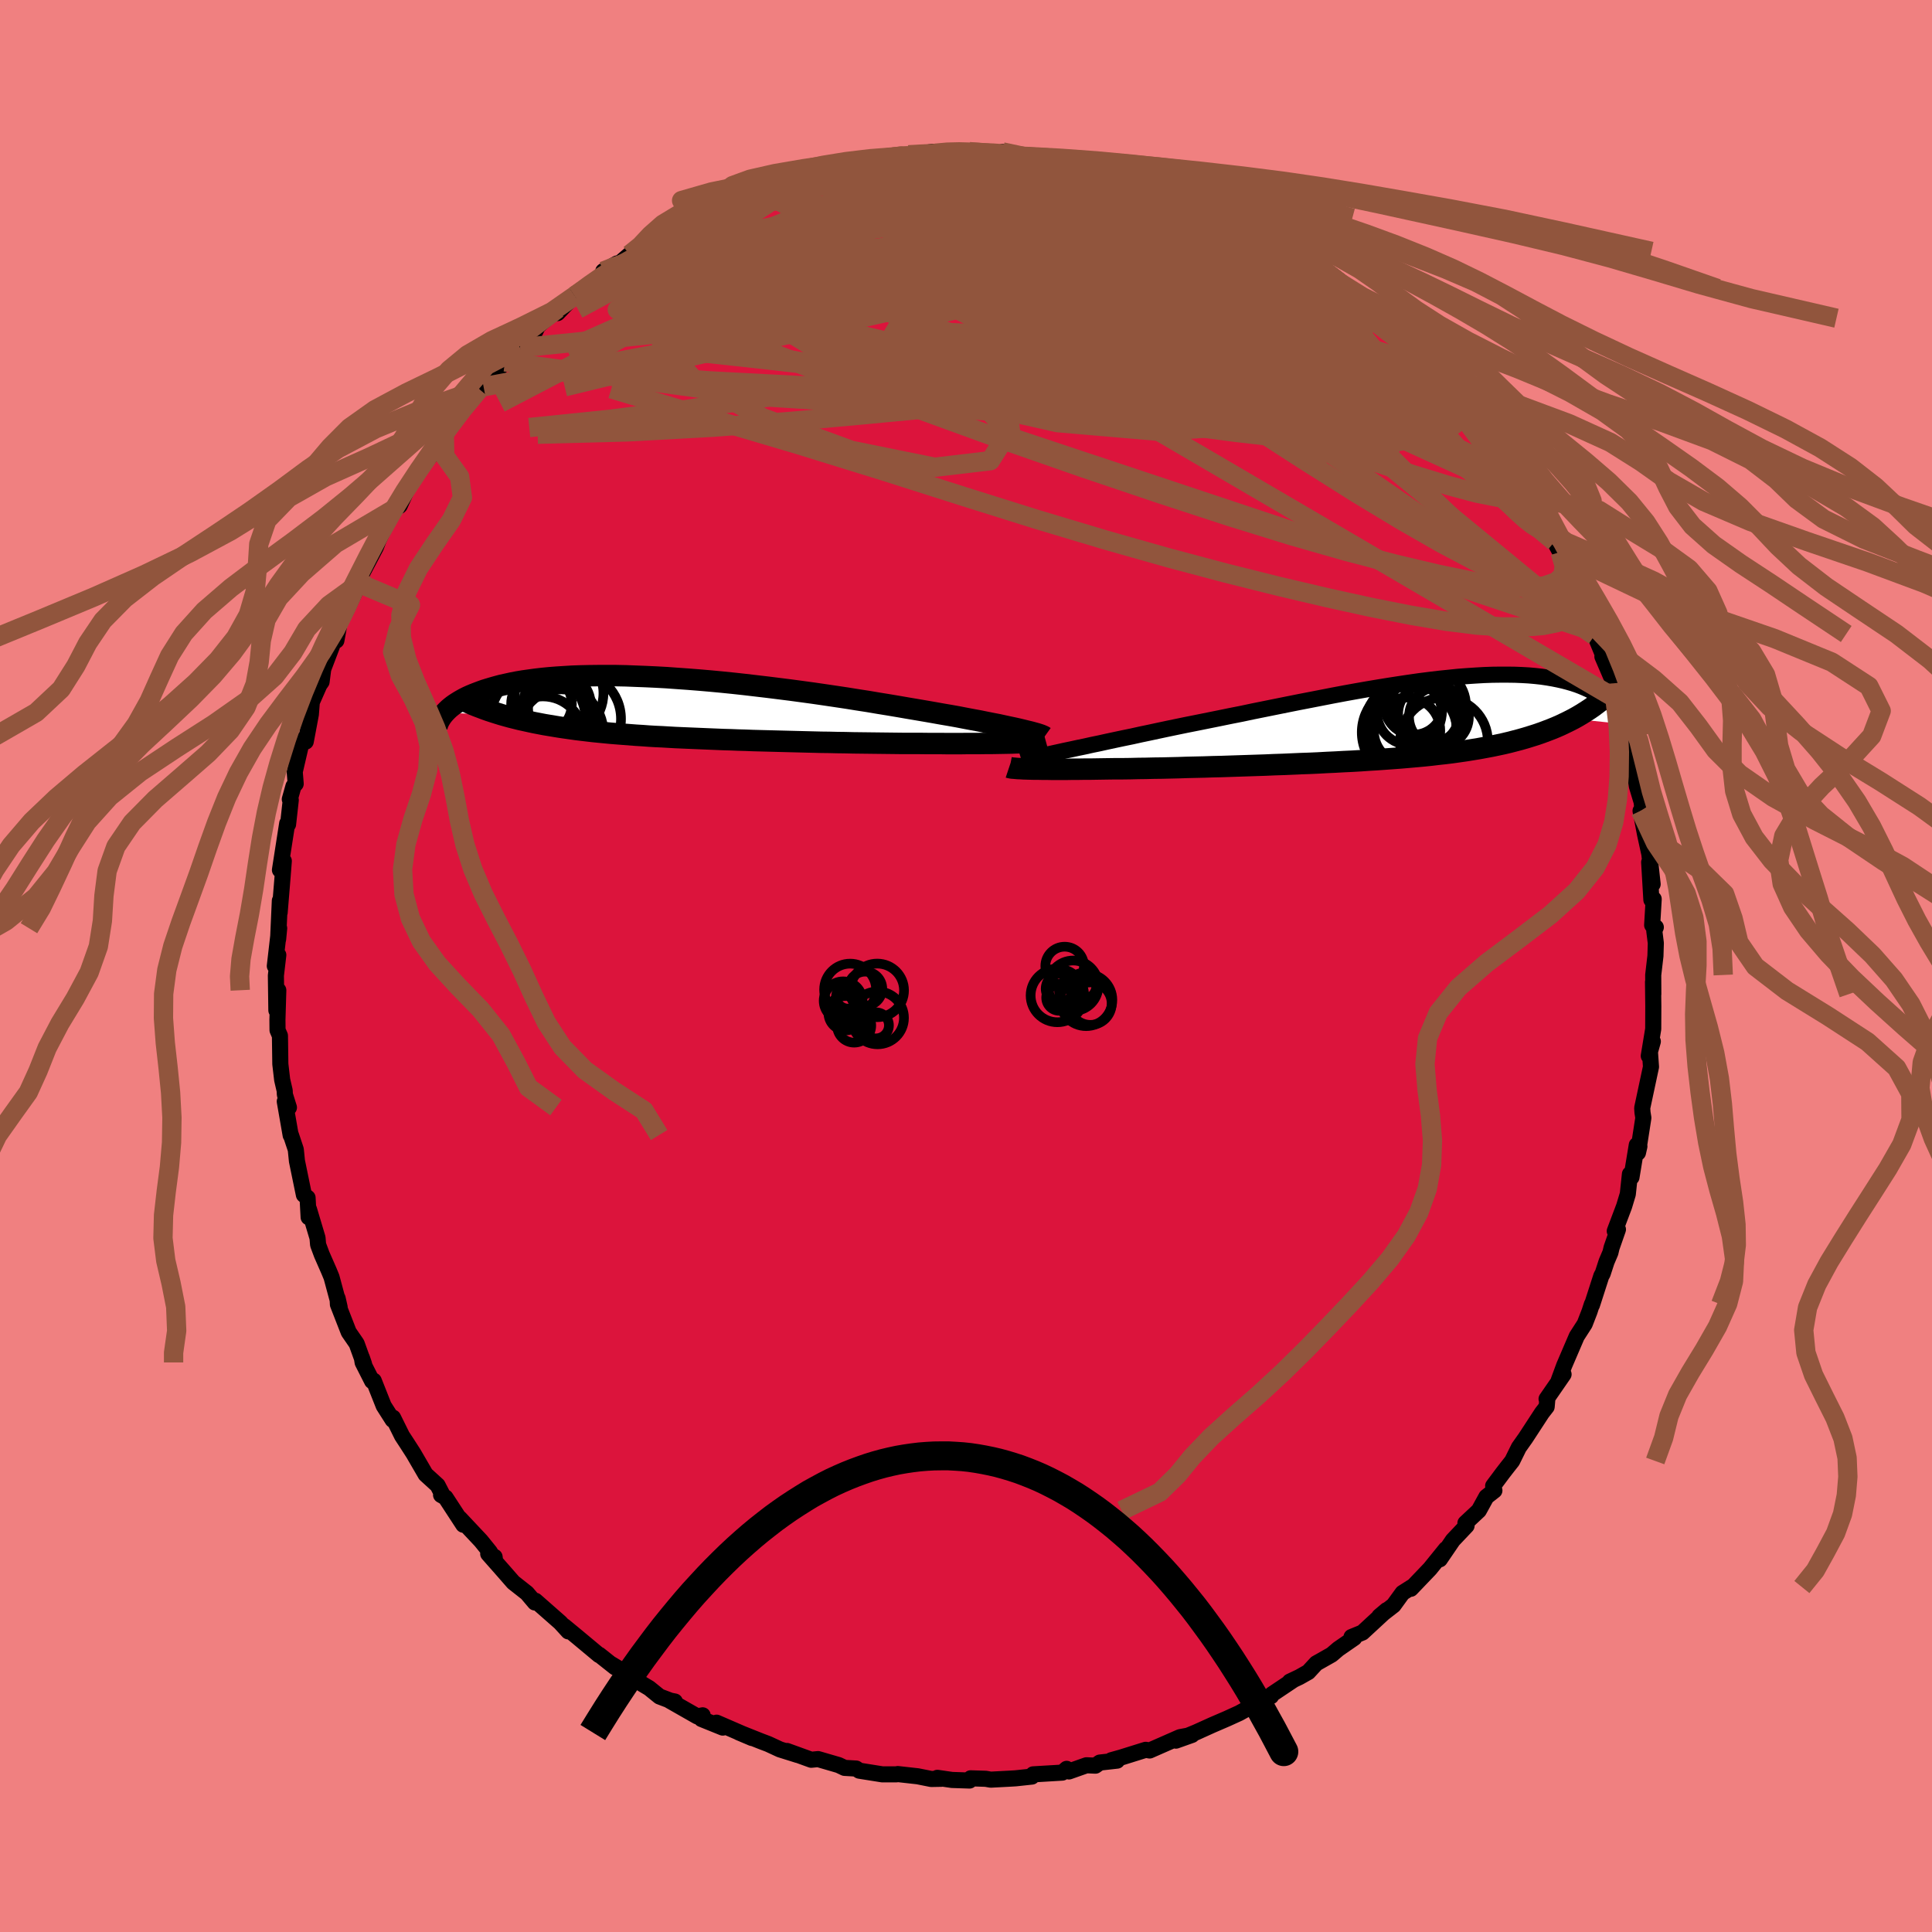 <svg viewBox="-100 -100 200 200" xmlns="http://www.w3.org/2000/svg" width="500" height="500" id="face-svg">
    <defs>
      <clipPath id="leftEyeClipPath">
        <polyline points="34.22,2.17 33.73,2.06 33.21,1.95 32.65,1.83 32.06,1.7 31.43,1.58 30.78,1.45 30.09,1.31 29.38,1.18 28.64,1.04 27.87,0.89 27.08,0.75 26.26,0.61 25.42,0.46 24.56,0.31 23.68,0.16 22.73,0 21.75,-0.17 20.74,-0.34 19.69,-0.51 18.63,-0.69 17.53,-0.86 16.41,-1.04 15.28,-1.21 14.13,-1.38 12.96,-1.55 11.79,-1.71 10.6,-1.87 9.41,-2.02 8.21,-2.17 7.02,-2.31 5.83,-2.45 4.64,-2.58 3.46,-2.7 2.29,-2.81 1.13,-2.91 -0.01,-3 -1.14,-3.08 -2.25,-3.16 -3.34,-3.22 -4.41,-3.27 -5.46,-3.31 -6.48,-3.35 -7.47,-3.37 -8.44,-3.37 -9.38,-3.37 -10.29,-3.36 -11.17,-3.34 -12.02,-3.31 -12.84,-3.26 -13.63,-3.21 -14.39,-3.15 -15.11,-3.08 -15.8,-3 -16.46,-2.91 -17.1,-2.82 -17.7,-2.72 -18.27,-2.61 -18.81,-2.49 -19.32,-2.38 -19.81,-2.25 -20.27,-2.12 -20.71,-1.99 -21.13,-1.86 -21.52,-1.72 -21.89,-1.58 -22.25,-1.44 -22.58,-1.3 -22.89,-1.16 -23.19,-1.01 -23.46,-0.86 -23.72,-0.71 -23.96,-0.56 -24.19,-0.41 -24.4,-0.26 -24.59,-0.11 -24.77,0.04 -24.93,0.19 -25.08,0.34 -25.22,0.49 -19.35,0.67 -18.89,0.8 -18.42,0.93 -17.94,1.05 -17.46,1.17 -16.96,1.28 -16.46,1.39 -15.95,1.5 -15.43,1.6 -14.91,1.7 -14.37,1.79 -13.83,1.88 -13.28,1.97 -12.73,2.05 -12.17,2.13 -11.6,2.21 -11.02,2.28 -10.43,2.35 -9.83,2.42 -9.22,2.48 -8.61,2.54 -7.98,2.6 -7.35,2.65 -6.71,2.7 -6.06,2.75 -5.41,2.8 -4.75,2.84 -4.08,2.89 -3.4,2.93 -2.72,2.96 -2.04,3 -1.34,3.04 -0.64,3.07 0.06,3.1 0.77,3.13 1.49,3.16 2.21,3.19 2.94,3.22 3.67,3.25 4.41,3.27 5.16,3.3 5.91,3.32 6.67,3.35 7.43,3.37 8.2,3.39 8.97,3.41 9.76,3.43 10.54,3.45 11.34,3.47 12.14,3.49 12.95,3.51 13.76,3.53 14.58,3.54 15.41,3.56 16.24,3.57 17.07,3.59 17.92,3.6 18.76,3.61 19.61,3.62 20.47,3.63 21.33,3.64 22.19,3.65 23.05,3.65 23.91,3.65 24.77,3.66 25.46,3.66 26.15,3.66 26.82,3.67 27.49,3.67 28.15,3.67 28.8,3.66 29.44,3.66 30.07,3.66 30.68,3.65 31.27,3.65 31.85,3.64 32.41,3.63 32.95,3.62 33.46,3.61 33.95,3.59" />
      </clipPath>
      <clipPath id="rightEyeClipPath">
        <polyline points="-33.51,3.2 -32.84,3.06 -32.15,2.91 -31.42,2.76 -30.66,2.59 -29.88,2.43 -29.07,2.25 -28.23,2.07 -27.38,1.89 -26.5,1.71 -25.6,1.51 -24.69,1.32 -23.76,1.12 -22.82,0.92 -21.86,0.72 -20.89,0.52 -19.78,0.3 -18.64,0.07 -17.5,-0.16 -16.33,-0.4 -15.16,-0.63 -13.98,-0.88 -12.79,-1.12 -11.6,-1.36 -10.41,-1.6 -9.21,-1.84 -8.02,-2.07 -6.84,-2.3 -5.66,-2.53 -4.49,-2.75 -3.33,-2.96 -2.19,-3.16 -1.06,-3.35 0.05,-3.53 1.15,-3.7 2.22,-3.86 3.27,-4.01 4.3,-4.14 5.31,-4.26 6.29,-4.36 7.25,-4.46 8.18,-4.53 9.08,-4.59 9.95,-4.64 10.8,-4.67 11.61,-4.68 12.4,-4.68 13.16,-4.67 13.88,-4.64 14.58,-4.6 15.25,-4.54 15.89,-4.47 16.5,-4.38 17.08,-4.28 17.63,-4.17 18.16,-4.05 18.65,-3.92 19.13,-3.78 19.58,-3.63 20,-3.47 20.4,-3.3 20.78,-3.13 21.14,-2.95 21.48,-2.77 21.8,-2.58 22.1,-2.4 22.39,-2.21 22.66,-2.01 22.92,-1.81 23.16,-1.61 23.38,-1.41 23.59,-1.2 23.79,-0.99 23.97,-0.78 24.14,-0.57 24.3,-0.36 24.44,-0.15 24.58,0.06 24.7,0.27 24.81,0.48 19.2,-0.11 18.75,0.12 18.3,0.34 17.84,0.56 17.36,0.77 16.87,0.97 16.37,1.16 15.86,1.35 15.34,1.53 14.8,1.7 14.25,1.87 13.69,2.03 13.12,2.18 12.54,2.33 11.95,2.47 11.34,2.6 10.72,2.73 10.08,2.85 9.43,2.97 8.76,3.08 8.08,3.19 7.39,3.29 6.68,3.39 5.96,3.48 5.22,3.56 4.47,3.65 3.7,3.73 2.93,3.8 2.14,3.87 1.33,3.94 0.52,4 -0.31,4.06 -1.14,4.12 -1.99,4.17 -2.85,4.23 -3.71,4.28 -4.58,4.32 -5.47,4.37 -6.35,4.41 -7.25,4.46 -8.15,4.5 -9.05,4.53 -9.96,4.57 -10.87,4.61 -11.79,4.64 -12.7,4.68 -13.61,4.71 -14.53,4.74 -15.44,4.77 -16.35,4.8 -17.25,4.83 -18.15,4.85 -19.05,4.88 -19.94,4.9 -20.82,4.92 -21.69,4.95 -22.55,4.97 -23.4,4.99 -24.24,5 -25.06,5.02 -25.87,5.03 -26.67,5.05 -27.45,5.06 -28.21,5.06 -28.95,5.07 -29.61,5.08 -30.26,5.09 -30.89,5.1 -31.51,5.1 -32.11,5.11 -32.69,5.11 -33.26,5.12 -33.8,5.12 -34.33,5.12 -34.84,5.12 -35.32,5.11 -35.79,5.11 -36.22,5.1 -36.64,5.1 -37.03,5.09" />
      </clipPath>
      <filter id="fuzzy">
        <feTurbulence id="turbulence" baseFrequency="0.05" numOctaves="3" type="noise" result="noise" />
        <feDisplacementMap in="SourceGraphic" in2="noise" scale="2" />
      </filter>
      <linearGradient id="rainbowGradient" x1="0%" y1="0%" x2="100%" y2="0%">
        <stop offset="0%" style="stop-color: [object Object]; stop-opacity: 1" />
        <stop offset="50%" style="stop-color: [object Object]; stop-opacity: 1" />
        <stop offset="100%" style="stop-color: [object Object]; stop-opacity: 1" />
      </linearGradient>
    </defs>
    <rect x="-100" y="-100" width="100%" height="100%" fill="rgb(240, 128, 128)" />
    <polyline id="faceContour" points="71.37,-1.04 71.14,0.93 71.15,2.91 71.12,1.66 71.15,4.17 71.14,6.52 70.68,9.31 71.1,7.81 70.79,8.74 70.91,10.44 70,14.7 70.03,15.16 70.12,15.72 69.56,19.33 69.71,18.67 69.44,18.53 68.89,21.87 68.73,21.54 68.51,23.61 68.13,24.87 67.16,27.44 67.49,27.27 66.83,29.16 66.71,29.67 66.31,30.61 65.9,31.87 65.78,32.05 64.8,35.09 64.79,35.02 64.55,35.76 64.05,37.05 63.22,38.34 61.92,41.37 61.36,42.89 61.86,42.27 60.1,44.82 60.19,44.71 60.11,45.63 59.62,46.26 57.93,48.85 57.23,49.84 56.54,51.24 56.05,51.86 55.57,52.48 54.57,53.82 54.7,54.3 53.87,54.95 53.09,56.37 51.7,57.67 51.82,57.94 50.4,59.44 49.05,61.42 49.68,60.36 48.03,62.4 46.05,64.47 46.15,64.29 45.19,64.9 44.26,66.18 42.79,67.32 43.55,66.68 41.04,69 39.91,69.46 40.19,69.56 38.54,70.7 37.85,71.29 36.26,72.19 35.43,73.09 34.51,73.61 33.52,74.08 33.83,73.95 31.68,75.39 31.58,75.59 30.61,75.92 30.16,76.23 29.58,76.62 28.28,77.34 27.03,77.91 25.5,78.57 23.82,79.33 21.73,80.19 23.39,79.6 22.15,79.83 19.01,81.21 18.6,81.14 16.04,81.94 15.04,82.22 15.64,82.26 13.85,82.46 13.4,82.78 12.47,82.74 10.66,83.38 10.42,83.11 9.97,83.5 6.95,83.68 6.82,83.91 5.14,84.09 4.65,84.12 2.56,84.23 2.04,84.14 0.48,84.09 0.37,84.32 -1.45,84.26 -2.96,84.04 -2.55,84.14 -3.6,84.16 -5,83.88 -7.06,83.65 -7.21,83.68 -8.66,83.68 -11.05,83.3 -11.37,83.08 -12.57,83.01 -13.18,82.72 -15.31,82.1 -16.02,82.17 -18.53,81.26 -17.44,81.67 -19.26,81.1 -20.47,80.54 -21.21,80.26 -23.52,79.34 -22.15,79.92 -25.82,78.33 -25.18,78.84 -27.38,77.95 -27.26,77.57 -27.82,77.68 -30.68,76.05 -30.14,76.14 -30.6,76.05 -31.73,75.62 -32.79,74.76 -33.51,74.33 -35.02,73.29 -36.68,72.29 -36.33,72.6 -37.97,71.3 -37.99,71.33 -40.22,69.47 -41.59,68.34 -41.17,68.88 -42,67.97 -44.57,65.71 -44.63,65.89 -45.45,64.92 -46.86,63.81 -47.89,62.63 -49.46,60.85 -48.8,61.17 -48.75,61.56 -49.29,60.65 -50.22,59.5 -52.4,57.18 -52.04,57.84 -53.88,55.02 -54.34,54.76 -54.23,54.67 -54.7,53.76 -55.94,52.63 -57.2,50.46 -57.85,49.45 -58.38,48.64 -59.31,46.76 -59.35,46.99 -60.28,45.53 -61.31,42.93 -61.48,42.97 -62.46,41.04 -62.54,40.55 -62.31,41.22 -63.08,39.09 -63.9,37.9 -65.02,35.03 -65.05,34.4 -64.84,35.33 -65.68,32.21 -65.94,31.58 -66.69,29.87 -67.07,28.85 -67.13,28.15 -68.02,25.17 -68.05,26.01 -68.16,23.99 -68.54,23.69 -69.26,20.19 -69.38,19 -69.88,17.5 -69.91,17.52 -70.52,14.02 -70.09,14.65 -70.51,13.31 -70.53,12.9 -70.79,11.78 -70.98,10.15 -71.02,7.22 -71.27,6.64 -71.28,5.56 -71.19,2.51 -71.39,4.59 -71.44,0.99 -71.19,-1.14 -71.55,0 -71.1,-3.91 -71.21,-2.76 -71.03,-6.76 -71.05,-5.54 -70.97,-6.52 -70.76,-9.08 -70.62,-10.87 -71.02,-9.94 -70.27,-14.76 -70.18,-14.66 -69.9,-17.18 -70,-17.26 -69.62,-18.61 -69.39,-18.86 -69.49,-20.1 -68.73,-23.37 -68.6,-23.45 -68.35,-23.23 -67.82,-26.05 -67.72,-27.32 -66.93,-29.11 -66.71,-29.42 -66.54,-30.74 -65.64,-33.1 -65.3,-34.49 -65.18,-33.69 -64.88,-35.34 -63.92,-37.8 -64.2,-36.72 -62.83,-39.61 -62.79,-39.94 -62.5,-40.68 -61.09,-43.36 -60.78,-44.17 -59.25,-47.28 -58.67,-47.61 -58.35,-48.58 -58.62,-47.66 -57.56,-50 -56.7,-51.47 -55.58,-52.64 -54.88,-53.45 -54.01,-55.16 -53.99,-55.41 -53.52,-55.8 -52.3,-57.5 -53.07,-56.47 -50.38,-59.71 -49.94,-59.96 -49.14,-60.97 -47.73,-62.54 -48.37,-62.14 -46.16,-63.99 -46.81,-63.57 -46.86,-63.51 -44.76,-65.35 -44.32,-66.24 -42.29,-68.03 -42.28,-67.59 -40.55,-69.38 -40.5,-69.38 -38.43,-70.93 -37.52,-71.47 -37.55,-71.93 -36.12,-72.73 -36.76,-71.97 -34.82,-73.65 -31.75,-75.5 -33.64,-74.31 -32.51,-74.8 -30.81,-75.89 -28.59,-77.09 -29.57,-76.79 -26.77,-78.05 -26.98,-78.13 -24.07,-79.39 -24.15,-79.41 -23.64,-79.34 -21.55,-80.44 -20.03,-80.93 -20.29,-80.96 -19.35,-81.11 -17.21,-81.86 -17.12,-81.73 -16,-82.02 -14.36,-82.58 -13.4,-82.88 -11.8,-83.09 -10.48,-83.41 -9.7,-83.36 -7.9,-83.81 -5.95,-83.97 -5.79,-84 -5.01,-84.03 -3.44,-84.29 -3.32,-84.09 -3.16,-84.14 -2.06,-84.32 -0.06,-84.33 0.34,-84.3 1.76,-84.18 3.65,-84.05 3.78,-84.27 4.22,-84.09 8.69,-83.53 9.35,-83.52 8.54,-83.48 10.67,-83.42 10.6,-83.4 13.41,-82.68 14.23,-82.52 15.43,-82.36 15.52,-82.12 16.53,-81.91 18.97,-81.17 20.35,-80.84 20.03,-80.72 21.29,-80.44 20.66,-80.53 21.54,-80.32 23.16,-79.82 26,-78.42 25.44,-78.56 26.75,-78.17 27.98,-77.42 29.07,-76.86 29.34,-76.75 31.18,-75.78 34,-73.98 33.81,-74.2 34.18,-73.92 36.07,-72.75 36.44,-72.38 36.43,-72.48 39.47,-70.13 38.69,-70.83 39.87,-69.92 41.54,-68.37 42.98,-67.06 42.49,-67.89 43.25,-66.76 43.52,-66.5 45.49,-64.61 46.48,-64.12 46.39,-64.13 48.49,-61.77 48.71,-61.73 50.09,-59.97 50.29,-59.72 51.47,-58.12 52.39,-56.99 52.34,-57.1 53.27,-55.83 54.3,-54.54 54.04,-55.16 56.36,-51.77 56.39,-51.18 57.18,-50.44 58.4,-48.51 58.68,-47.75 58.96,-47.43 60.18,-45.27 59.72,-45.77 60.92,-43.92 61.76,-42.39 61.5,-42.85 62.17,-41.37 63.18,-38.92 63.05,-39.13 63.62,-38.33 65.05,-34.2 65.03,-34.37 64.94,-34.63 66.22,-31.53 65.88,-32.03 67.07,-29.27 67.55,-27.49 67.42,-27.59 67.68,-26.02 68.21,-24.63 68.1,-23.9 68.58,-22.34 69.23,-20.11 69.45,-18.61 69.94,-16.98 70.11,-15.41 70.28,-14.92 69.83,-16.06 70.29,-13.65 70.74,-11.59 71.08,-8.47 70.72,-10.74 70.95,-6.85 71.19,-6.93 71.03,-4.23 71.41,-4.01 71.25,-3.65 71.41,-2.37 71.37,-1.04 71.14,0.93" fill="rgb(220, 20, 60)" stroke="black" stroke-width="1.667" stroke-linejoin="round" filter="url(#fuzzy)" />
    <g transform="translate(43.69 -25.48)">
      <polyline id="rightCountour" points="-33.51,3.2 -32.84,3.06 -32.15,2.91 -31.42,2.76 -30.66,2.59 -29.88,2.43 -29.07,2.25 -28.23,2.07 -27.38,1.89 -26.5,1.71 -25.6,1.51 -24.69,1.32 -23.76,1.12 -22.82,0.92 -21.86,0.72 -20.89,0.52 -19.78,0.3 -18.64,0.07 -17.5,-0.16 -16.33,-0.4 -15.16,-0.63 -13.98,-0.88 -12.79,-1.12 -11.6,-1.36 -10.41,-1.6 -9.21,-1.84 -8.02,-2.07 -6.84,-2.3 -5.66,-2.53 -4.49,-2.75 -3.33,-2.96 -2.19,-3.16 -1.06,-3.35 0.05,-3.53 1.15,-3.7 2.22,-3.86 3.27,-4.01 4.3,-4.14 5.31,-4.26 6.29,-4.36 7.25,-4.46 8.18,-4.53 9.08,-4.59 9.95,-4.64 10.8,-4.67 11.61,-4.68 12.4,-4.68 13.16,-4.67 13.88,-4.64 14.58,-4.6 15.25,-4.54 15.89,-4.47 16.5,-4.38 17.08,-4.28 17.63,-4.17 18.16,-4.05 18.65,-3.92 19.13,-3.78 19.58,-3.63 20,-3.47 20.4,-3.3 20.78,-3.13 21.14,-2.95 21.48,-2.77 21.8,-2.58 22.1,-2.4 22.39,-2.21 22.66,-2.01 22.92,-1.81 23.16,-1.61 23.38,-1.41 23.59,-1.2 23.79,-0.99 23.97,-0.78 24.14,-0.57 24.3,-0.36 24.44,-0.15 24.58,0.06 24.7,0.27 24.81,0.48 19.2,-0.11 18.75,0.12 18.3,0.34 17.84,0.56 17.36,0.77 16.87,0.97 16.37,1.16 15.86,1.35 15.34,1.53 14.8,1.7 14.25,1.87 13.69,2.03 13.12,2.18 12.54,2.33 11.95,2.47 11.34,2.6 10.72,2.73 10.08,2.85 9.43,2.97 8.76,3.08 8.08,3.19 7.39,3.29 6.68,3.39 5.96,3.48 5.22,3.56 4.47,3.65 3.7,3.73 2.93,3.8 2.14,3.87 1.33,3.94 0.52,4 -0.31,4.06 -1.14,4.12 -1.99,4.17 -2.85,4.23 -3.71,4.28 -4.58,4.32 -5.47,4.37 -6.35,4.41 -7.25,4.46 -8.15,4.5 -9.05,4.53 -9.96,4.57 -10.87,4.61 -11.79,4.64 -12.7,4.68 -13.61,4.71 -14.53,4.74 -15.44,4.77 -16.35,4.8 -17.25,4.83 -18.15,4.85 -19.05,4.88 -19.94,4.9 -20.82,4.92 -21.69,4.95 -22.55,4.97 -23.4,4.99 -24.24,5 -25.06,5.02 -25.87,5.03 -26.67,5.05 -27.45,5.06 -28.21,5.06 -28.95,5.07 -29.61,5.08 -30.26,5.09 -30.89,5.1 -31.51,5.1 -32.11,5.11 -32.69,5.11 -33.26,5.12 -33.8,5.12 -34.33,5.12 -34.84,5.12 -35.32,5.11 -35.79,5.11 -36.22,5.1 -36.64,5.1 -37.03,5.09" fill="white" stroke="white" stroke-width="0" stroke-linejoin="round" filter="url(#fuzzy)" />
    </g>
    <g transform="translate(-28.74 -26.69)">
      <polyline id="leftCountour" points="34.22,2.17 33.73,2.06 33.21,1.95 32.65,1.83 32.06,1.7 31.43,1.58 30.78,1.45 30.09,1.31 29.38,1.18 28.64,1.04 27.87,0.89 27.08,0.75 26.26,0.61 25.42,0.46 24.56,0.31 23.68,0.16 22.73,0 21.75,-0.17 20.74,-0.34 19.69,-0.51 18.63,-0.69 17.53,-0.86 16.41,-1.04 15.28,-1.21 14.13,-1.38 12.96,-1.55 11.79,-1.71 10.6,-1.87 9.41,-2.02 8.21,-2.17 7.02,-2.31 5.83,-2.45 4.64,-2.58 3.46,-2.7 2.29,-2.81 1.13,-2.91 -0.01,-3 -1.14,-3.08 -2.25,-3.16 -3.34,-3.22 -4.41,-3.27 -5.46,-3.31 -6.48,-3.35 -7.47,-3.37 -8.44,-3.37 -9.38,-3.37 -10.29,-3.36 -11.17,-3.34 -12.02,-3.31 -12.84,-3.26 -13.63,-3.21 -14.39,-3.15 -15.11,-3.08 -15.8,-3 -16.46,-2.91 -17.1,-2.82 -17.7,-2.72 -18.27,-2.61 -18.81,-2.49 -19.32,-2.38 -19.81,-2.25 -20.27,-2.12 -20.71,-1.99 -21.13,-1.86 -21.52,-1.72 -21.89,-1.58 -22.25,-1.44 -22.58,-1.3 -22.89,-1.16 -23.19,-1.01 -23.46,-0.86 -23.72,-0.71 -23.96,-0.56 -24.19,-0.41 -24.4,-0.26 -24.59,-0.11 -24.77,0.04 -24.93,0.19 -25.08,0.34 -25.22,0.49 -19.35,0.67 -18.89,0.8 -18.42,0.93 -17.94,1.05 -17.46,1.17 -16.96,1.28 -16.46,1.39 -15.95,1.5 -15.43,1.6 -14.91,1.7 -14.37,1.79 -13.83,1.88 -13.28,1.97 -12.73,2.05 -12.17,2.13 -11.6,2.21 -11.02,2.28 -10.43,2.35 -9.83,2.42 -9.22,2.48 -8.61,2.54 -7.98,2.6 -7.35,2.65 -6.71,2.7 -6.06,2.75 -5.41,2.8 -4.75,2.84 -4.08,2.89 -3.4,2.93 -2.72,2.96 -2.04,3 -1.34,3.04 -0.64,3.07 0.06,3.1 0.77,3.13 1.49,3.16 2.21,3.19 2.94,3.22 3.67,3.25 4.41,3.27 5.16,3.3 5.91,3.32 6.67,3.35 7.43,3.37 8.2,3.39 8.97,3.41 9.76,3.43 10.54,3.45 11.34,3.47 12.14,3.49 12.95,3.51 13.76,3.53 14.58,3.54 15.41,3.56 16.24,3.57 17.07,3.59 17.92,3.6 18.76,3.61 19.61,3.62 20.47,3.63 21.33,3.64 22.19,3.65 23.05,3.65 23.91,3.65 24.77,3.66 25.46,3.66 26.15,3.66 26.82,3.67 27.49,3.67 28.15,3.67 28.8,3.66 29.44,3.66 30.07,3.66 30.68,3.65 31.27,3.65 31.85,3.64 32.41,3.63 32.95,3.62 33.46,3.61 33.95,3.59" fill="white" stroke="white" stroke-width="0" stroke-linejoin="round" filter="url(#fuzzy)" />
    </g>
    <g transform="translate(43.69 -25.48)">
      <polyline id="rightUpper" points="-37.93,4.22 -37.7,4.15 -37.41,4.08 -37.08,4 -36.7,3.91 -36.27,3.81 -35.8,3.7 -35.28,3.59 -34.73,3.47 -34.14,3.34 -33.51,3.2 -32.84,3.06 -32.15,2.91 -31.42,2.76 -30.66,2.59 -29.88,2.43 -29.07,2.25 -28.23,2.07 -27.38,1.89 -26.5,1.71 -25.6,1.51 -24.69,1.32 -23.76,1.12 -22.82,0.92 -21.86,0.72 -20.89,0.52 -19.78,0.3 -18.64,0.07 -17.5,-0.16 -16.33,-0.4 -15.16,-0.63 -13.98,-0.88 -12.79,-1.12 -11.6,-1.36 -10.41,-1.6 -9.21,-1.84 -8.02,-2.07 -6.84,-2.3 -5.66,-2.53 -4.49,-2.75 -3.33,-2.96 -2.19,-3.16 -1.06,-3.35 0.05,-3.53 1.15,-3.7 2.22,-3.86 3.27,-4.01 4.3,-4.14 5.31,-4.26 6.29,-4.36 7.25,-4.46 8.18,-4.53 9.08,-4.59 9.95,-4.64 10.8,-4.67 11.61,-4.68 12.4,-4.68 13.16,-4.67 13.88,-4.64 14.58,-4.6 15.25,-4.54 15.89,-4.47 16.5,-4.38 17.08,-4.28 17.63,-4.17 18.16,-4.05 18.65,-3.92 19.13,-3.78 19.58,-3.63 20,-3.47 20.4,-3.3 20.78,-3.13 21.14,-2.95 21.48,-2.77 21.8,-2.58 22.1,-2.4 22.39,-2.21 22.66,-2.01 22.92,-1.81 23.16,-1.61 23.38,-1.41 23.59,-1.2 23.79,-0.99 23.97,-0.78 24.14,-0.57 24.3,-0.36 24.44,-0.15 24.58,0.06 24.7,0.27 24.81,0.48 24.92,0.69 25.01,0.9 25.1,1.1 25.17,1.3 25.24,1.5 25.3,1.7 25.36,1.89 25.4,2.08 25.45,2.27 25.48,2.46" fill="none" stroke="black" stroke-width="1.667" stroke-linejoin="round" filter="url(#fuzzy)" />
      <polyline id="rightLower" points="-39.23,4.92 -39.17,4.94 -39.07,4.96 -38.93,4.99 -38.75,5 -38.54,5.02 -38.3,5.04 -38.03,5.05 -37.72,5.07 -37.39,5.08 -37.03,5.09 -36.64,5.1 -36.22,5.1 -35.79,5.11 -35.32,5.11 -34.84,5.12 -34.33,5.12 -33.8,5.12 -33.26,5.12 -32.69,5.11 -32.11,5.11 -31.51,5.1 -30.89,5.1 -30.26,5.09 -29.61,5.08 -28.95,5.07 -28.21,5.06 -27.45,5.06 -26.67,5.05 -25.87,5.03 -25.06,5.02 -24.24,5 -23.4,4.99 -22.55,4.97 -21.69,4.95 -20.82,4.92 -19.94,4.9 -19.05,4.88 -18.15,4.85 -17.25,4.83 -16.35,4.8 -15.44,4.77 -14.53,4.74 -13.61,4.71 -12.7,4.68 -11.79,4.64 -10.87,4.61 -9.96,4.57 -9.05,4.53 -8.15,4.5 -7.25,4.46 -6.35,4.41 -5.47,4.37 -4.58,4.32 -3.71,4.28 -2.85,4.23 -1.99,4.17 -1.14,4.12 -0.31,4.06 0.52,4 1.33,3.94 2.14,3.87 2.93,3.8 3.7,3.73 4.47,3.65 5.22,3.56 5.96,3.48 6.68,3.39 7.39,3.29 8.08,3.19 8.76,3.08 9.43,2.97 10.08,2.85 10.72,2.73 11.34,2.6 11.95,2.47 12.54,2.33 13.12,2.18 13.69,2.03 14.25,1.87 14.8,1.7 15.34,1.53 15.86,1.35 16.37,1.16 16.87,0.97 17.36,0.77 17.84,0.56 18.3,0.34 18.75,0.12 19.2,-0.11 19.63,-0.35 20.05,-0.6 20.45,-0.85 20.85,-1.11 21.24,-1.38 21.61,-1.66 21.98,-1.94 22.33,-2.23 22.68,-2.52 23.01,-2.83" fill="none" stroke="black" stroke-width="2.222" stroke-linejoin="round" filter="url(#fuzzy)" />
      <circle r="3.862" cx="4.203" cy="-1.489" stroke="black" fill="none" stroke-width="1.0" filter="url(#fuzzy)" clip-path="url(#rightEyeClipPath)" /><circle r="4.54" cx="5.793" cy="2.231" stroke="black" fill="none" stroke-width="1.0" filter="url(#fuzzy)" clip-path="url(#rightEyeClipPath)" /><circle r="3.16" cx="4.203" cy="-0.599" stroke="black" fill="none" stroke-width="1.0" filter="url(#fuzzy)" clip-path="url(#rightEyeClipPath)" /><circle r="4.738" cx="2.328" cy="0.696" stroke="black" fill="none" stroke-width="1.0" filter="url(#fuzzy)" clip-path="url(#rightEyeClipPath)" /><circle r="4.73" cx="2.553" cy="1.191" stroke="black" fill="none" stroke-width="1.0" filter="url(#fuzzy)" clip-path="url(#rightEyeClipPath)" /><circle r="4.936" cx="2.218" cy="1.291" stroke="black" fill="none" stroke-width="1.0" filter="url(#fuzzy)" clip-path="url(#rightEyeClipPath)" /><circle r="3.022" cx="2.658" cy="-1.489" stroke="black" fill="none" stroke-width="1.0" filter="url(#fuzzy)" clip-path="url(#rightEyeClipPath)" /><circle r="3.1" cx="5.268" cy="-0.324" stroke="black" fill="none" stroke-width="1.0" filter="url(#fuzzy)" clip-path="url(#rightEyeClipPath)" /><circle r="3.354" cx="2.213" cy="-0.774" stroke="black" fill="none" stroke-width="1.0" filter="url(#fuzzy)" clip-path="url(#rightEyeClipPath)" /><circle r="3.438" cx="1.968" cy="1.126" stroke="black" fill="none" stroke-width="1.0" filter="url(#fuzzy)" clip-path="url(#rightEyeClipPath)" />
      </g>
    <g transform="translate(-28.74 -26.69)">
      <polyline id="leftUpper" points="36.86,2.96 36.79,2.91 36.68,2.86 36.52,2.79 36.32,2.72 36.07,2.64 35.78,2.56 35.45,2.47 35.08,2.38 34.67,2.28 34.22,2.17 33.73,2.06 33.21,1.95 32.65,1.83 32.06,1.7 31.43,1.58 30.78,1.45 30.09,1.31 29.38,1.18 28.64,1.04 27.87,0.89 27.08,0.75 26.26,0.61 25.42,0.46 24.56,0.31 23.68,0.16 22.73,0 21.75,-0.17 20.74,-0.34 19.69,-0.51 18.63,-0.69 17.53,-0.86 16.41,-1.04 15.28,-1.21 14.13,-1.38 12.96,-1.55 11.79,-1.71 10.6,-1.87 9.41,-2.02 8.21,-2.17 7.02,-2.31 5.83,-2.45 4.64,-2.58 3.46,-2.7 2.29,-2.81 1.13,-2.91 -0.01,-3 -1.14,-3.08 -2.25,-3.16 -3.34,-3.22 -4.41,-3.27 -5.46,-3.31 -6.48,-3.35 -7.47,-3.37 -8.44,-3.37 -9.38,-3.37 -10.29,-3.36 -11.17,-3.34 -12.02,-3.31 -12.84,-3.26 -13.63,-3.21 -14.39,-3.15 -15.11,-3.08 -15.8,-3 -16.46,-2.91 -17.1,-2.82 -17.7,-2.72 -18.27,-2.61 -18.81,-2.49 -19.32,-2.38 -19.81,-2.25 -20.27,-2.12 -20.71,-1.99 -21.13,-1.86 -21.52,-1.72 -21.89,-1.58 -22.25,-1.44 -22.58,-1.3 -22.89,-1.16 -23.19,-1.01 -23.46,-0.86 -23.72,-0.71 -23.96,-0.56 -24.19,-0.41 -24.4,-0.26 -24.59,-0.11 -24.77,0.04 -24.93,0.19 -25.08,0.34 -25.22,0.49 -25.35,0.64 -25.46,0.78 -25.57,0.93 -25.66,1.07 -25.74,1.21 -25.82,1.35 -25.88,1.49 -25.94,1.62 -25.98,1.76 -26.02,1.89" fill="none" stroke="black" stroke-width="2.222" stroke-linejoin="round" filter="url(#fuzzy)" />
      <polyline id="leftLower" points="36.99,3.37 36.88,3.4 36.71,3.43 36.5,3.45 36.25,3.48 35.96,3.5 35.62,3.52 35.25,3.54 34.85,3.56 34.42,3.58 33.95,3.59 33.46,3.61 32.95,3.62 32.41,3.63 31.85,3.64 31.27,3.65 30.68,3.65 30.07,3.66 29.44,3.66 28.8,3.66 28.15,3.67 27.49,3.67 26.82,3.67 26.15,3.66 25.46,3.66 24.77,3.66 23.91,3.65 23.05,3.65 22.19,3.65 21.33,3.64 20.47,3.63 19.61,3.62 18.76,3.61 17.92,3.6 17.07,3.59 16.24,3.57 15.41,3.56 14.58,3.54 13.76,3.53 12.95,3.51 12.14,3.49 11.34,3.47 10.54,3.45 9.76,3.43 8.97,3.41 8.2,3.39 7.43,3.37 6.67,3.35 5.91,3.32 5.16,3.3 4.41,3.27 3.67,3.25 2.94,3.22 2.21,3.19 1.49,3.16 0.77,3.13 0.06,3.1 -0.64,3.07 -1.34,3.04 -2.04,3 -2.72,2.96 -3.4,2.93 -4.08,2.89 -4.75,2.84 -5.41,2.8 -6.06,2.75 -6.71,2.7 -7.35,2.65 -7.98,2.6 -8.61,2.54 -9.22,2.48 -9.83,2.42 -10.43,2.35 -11.02,2.28 -11.6,2.21 -12.17,2.13 -12.73,2.05 -13.28,1.97 -13.83,1.88 -14.37,1.79 -14.91,1.7 -15.43,1.6 -15.95,1.5 -16.46,1.39 -16.96,1.28 -17.46,1.17 -17.94,1.05 -18.42,0.93 -18.89,0.8 -19.35,0.67 -19.8,0.53 -20.24,0.39 -20.67,0.25 -21.09,0.1 -21.51,-0.06 -21.91,-0.21 -22.31,-0.37 -22.7,-0.54 -23.08,-0.71 -23.45,-0.88" fill="none" stroke="black" stroke-width="2.222" stroke-linejoin="round" filter="url(#fuzzy)" />
      <circle r="3.142" cx="-15.205" cy="-0.428" stroke="black" fill="none" stroke-width="1.0" filter="url(#fuzzy)" clip-path="url(#leftEyeClipPath)" /><circle r="3.416" cx="-13.66" cy="-0.458" stroke="black" fill="none" stroke-width="1.0" filter="url(#fuzzy)" clip-path="url(#leftEyeClipPath)" /><circle r="4.914" cx="-15.56" cy="1.117" stroke="black" fill="none" stroke-width="1.0" filter="url(#fuzzy)" clip-path="url(#leftEyeClipPath)" /><circle r="4.362" cx="-13.175" cy="2.412" stroke="black" fill="none" stroke-width="1.0" filter="url(#fuzzy)" clip-path="url(#leftEyeClipPath)" /><circle r="3.144" cx="-13.45" cy="-0.008" stroke="black" fill="none" stroke-width="1.0" filter="url(#fuzzy)" clip-path="url(#leftEyeClipPath)" /><circle r="3.408" cx="-13.505" cy="-0.323" stroke="black" fill="none" stroke-width="1.0" filter="url(#fuzzy)" clip-path="url(#leftEyeClipPath)" /><circle r="4.916" cx="-11.89" cy="1.112" stroke="black" fill="none" stroke-width="1.0" filter="url(#fuzzy)" clip-path="url(#leftEyeClipPath)" /><circle r="4.03" cx="-13.31" cy="1.632" stroke="black" fill="none" stroke-width="1.0" filter="url(#fuzzy)" clip-path="url(#leftEyeClipPath)" /><circle r="4.582" cx="-13.375" cy="-1.548" stroke="black" fill="none" stroke-width="1.0" filter="url(#fuzzy)" clip-path="url(#leftEyeClipPath)" /><circle r="4.206" cx="-15.065" cy="2.987" stroke="black" fill="none" stroke-width="1.0" filter="url(#fuzzy)" clip-path="url(#leftEyeClipPath)" />
    </g>
    <g id="hairs">
      <polyline points="43.52,-66.5 44.79,-65.2 45.14,-64.41 44.86,-63.7 44.06,-63 42.7,-62.33 40.74,-61.74 38.16,-61.23 34.91,-60.82 30.98,-60.5 26.36,-60.27 21.02,-60.1 14.96,-59.97 8.17,-59.84 0.65,-59.76 -7.6,-59.8 -16.57,-60.05 -26.27,-60.56 -36.79,-61.29" fill="none" stroke="rgb(145, 85, 61)" stroke-width="2" stroke-linejoin="round" filter="url(#fuzzy)" /><polyline points="-20.29,-80.96 -18.89,-81.14 -16.95,-81.17 -14.62,-81.01 -11.83,-80.71 -8.59,-80.29 -4.96,-79.75 -1.01,-79.09 3.2,-78.31 7.6,-77.43 12.14,-76.47 16.79,-75.43 21.52,-74.28 26.32,-73.03 31.15,-71.71 35.77,-70.56" fill="none" stroke="rgb(145, 85, 61)" stroke-width="2" stroke-linejoin="round" filter="url(#fuzzy)" /><polyline points="41.54,-68.37 42.41,-67.64 42.96,-67.14 43.63,-66.46 44.49,-65.6 45.47,-64.65 46.48,-63.66 47.47,-62.67 48.39,-61.72 49.22,-60.81 49.96,-59.98 50.57,-59.26 51.05,-58.69 51.38,-58.28 51.54,-58.05 51.54,-58.02 51.37,-58.18 51,-58.53 50.42,-59.08 49.61,-59.87 48.54,-60.93 47.21,-62.29 45.71,-63.93 44.19,-65.68" fill="none" stroke="rgb(145, 85, 61)" stroke-width="2" stroke-linejoin="round" filter="url(#fuzzy)" /><polyline points="-40.5,-69.38 -38.78,-70.48 -37.28,-71.07 -35.65,-71.39 -33.68,-71.59 -31.31,-71.74 -28.58,-71.84 -25.55,-71.89 -22.26,-71.86 -18.72,-71.78 -14.94,-71.64 -10.93,-71.46 -6.71,-71.21 -2.32,-70.9 2.21,-70.53 6.84,-70.11 11.53,-69.65 16.27,-69.16 21.01,-68.67 25.75,-68.17 30.45,-67.64 35.09,-67.07 39.59,-66.54" fill="none" stroke="rgb(145, 85, 61)" stroke-width="2" stroke-linejoin="round" filter="url(#fuzzy)" /><polyline points="34,-73.98 34.12,-73.95 34.73,-73.56 35.53,-73.03 36.36,-72.45 37.17,-71.87 37.91,-71.31 38.56,-70.8 39.06,-70.37 39.38,-70.06 39.44,-69.92 39.21,-69.96 38.68,-70.2 37.87,-70.62 36.79,-71.22 35.43,-72.01 33.75,-73.01 31.67,-74.27 29.09,-75.85 25.74,-77.87" fill="none" stroke="rgb(145, 85, 61)" stroke-width="2" stroke-linejoin="round" filter="url(#fuzzy)" /><polyline points="15.43,-82.36 15.93,-82.1 16.98,-81.76 18.11,-81.42 19.01,-81.14 19.65,-80.92 20.09,-80.74 20.43,-80.58 20.72,-80.4 20.95,-80.21 21.03,-80.02 20.9,-79.88 20.51,-79.78 19.82,-79.74 18.83,-79.76 17.55,-79.83 15.95,-79.97 14,-80.2 11.67,-80.53 8.98,-80.99 5.94,-81.57 2.52,-82.28 -1.4,-83.09" fill="none" stroke="rgb(145, 85, 61)" stroke-width="2" stroke-linejoin="round" filter="url(#fuzzy)" /><polyline points="18.97,-81.17 19.57,-80.88 19.29,-80.58 18.41,-80.2 17.05,-79.68 15.23,-78.95 12.88,-78.01 9.85,-76.89 5.98,-75.61 1.17,-74.16 -4.59,-72.54 -11.32,-70.74 -18.97,-68.8 -27.47,-66.83 -36.96,-64.77" fill="none" stroke="rgb(145, 85, 61)" stroke-width="2" stroke-linejoin="round" filter="url(#fuzzy)" /><polyline points="20.66,-80.53 21.6,-80.16 22.41,-79.53 22.69,-78.83 22.31,-78.12 21.32,-77.35 19.78,-76.49 17.68,-75.51 15.03,-74.39 11.77,-73.15 7.87,-71.84 3.25,-70.49 -2.12,-69.1 -8.28,-67.66 -15.23,-66.09 -23.02,-64.34 -31.72,-62.35 -41.54,-59.96" fill="none" stroke="rgb(145, 85, 61)" stroke-width="2" stroke-linejoin="round" filter="url(#fuzzy)" /><polyline points="41.54,-68.37 42.38,-67.67 42.85,-67.28 43.36,-66.78 43.99,-66.18 44.65,-65.56 45.22,-65.01 45.63,-64.6 45.8,-64.36 45.71,-64.32 45.31,-64.52 44.58,-65 43.51,-65.79 42.06,-66.92 40.24,-68.4 38.03,-70.23 35.27,-72.51" fill="none" stroke="rgb(145, 85, 61)" stroke-width="2" stroke-linejoin="round" filter="url(#fuzzy)" /><polyline points="57.18,-50.44 57.78,-49.15 57.53,-48.56 56.62,-48.38 55.06,-48.52 52.85,-48.96 49.93,-49.74 46.27,-50.86 41.85,-52.33 36.62,-54.18 30.58,-56.39 23.7,-58.99 15.93,-62 7.19,-65.43 -2.54,-69.39 -13.1,-74.04" fill="none" stroke="rgb(145, 85, 61)" stroke-width="2" stroke-linejoin="round" filter="url(#fuzzy)" /><polyline points="36.07,-72.75 36.5,-72.39 37.27,-71.81 38.16,-71.15 39.02,-70.47 39.81,-69.83 40.48,-69.25 41,-68.77 41.33,-68.41 41.49,-68.16 41.49,-68.01 41.32,-67.96 40.98,-68.02 40.43,-68.21 39.63,-68.55 38.53,-69.07 37.1,-69.79 35.34,-70.74 33.27,-71.91 30.95,-73.3 28.44,-74.9 25.72,-76.71 22.69,-78.77" fill="none" stroke="rgb(145, 85, 61)" stroke-width="2" stroke-linejoin="round" filter="url(#fuzzy)" /><polyline points="-24.07,-79.39 -23.53,-79.35 -21.85,-79.31 -19.37,-79.2 -16.37,-78.9 -12.94,-78.39 -9.07,-77.68 -4.77,-76.79 -0.06,-75.78 5,-74.67 10.36,-73.48 15.96,-72.22 21.73,-70.91 27.59,-69.54 33.5,-68.11 39.5,-66.5" fill="none" stroke="rgb(145, 85, 61)" stroke-width="2" stroke-linejoin="round" filter="url(#fuzzy)" /><polyline points="-3.16,-84.14 -1.94,-84.25 -0.71,-84.28 0.38,-84.25 1.36,-84.21 2.21,-84.15 2.93,-84.07 3.49,-83.97 3.8,-83.86 3.72,-83.74 3.17,-83.62 2.13,-83.49 0.59,-83.34 -1.45,-83.16 -4.03,-82.95 -7.27,-82.72 -11.24,-82.44" fill="none" stroke="rgb(145, 85, 61)" stroke-width="2" stroke-linejoin="round" filter="url(#fuzzy)" /><polyline points="41.54,-68.37 42.25,-67.71 42.3,-67.41 42.14,-67.06 41.82,-66.63 41.28,-66.18 40.4,-65.78 39.13,-65.45 37.42,-65.19 35.23,-65.02 32.53,-64.96 29.3,-65.02 25.5,-65.21 21.13,-65.54 16.17,-66 10.62,-66.59 4.47,-67.3 -2.23,-68.14 -9.5,-69.15 -17.43,-70.29 -26.4,-71.34" fill="none" stroke="rgb(145, 85, 61)" stroke-width="2" stroke-linejoin="round" filter="url(#fuzzy)" /><polyline points="-28.59,-77.09 -28.36,-77.24 -27.05,-77.76 -25.36,-78.33 -23.51,-78.86 -21.54,-79.34 -19.49,-79.8 -17.37,-80.24 -15.21,-80.67 -13.04,-81.07 -10.89,-81.44 -8.77,-81.8 -6.7,-82.14 -4.7,-82.47 -2.8,-82.79 -1.02,-83.08 0.53,-83.34 1.69,-83.59 2.37,-83.84 2.83,-84.05" fill="none" stroke="rgb(145, 85, 61)" stroke-width="2" stroke-linejoin="round" filter="url(#fuzzy)" /><polyline points="36.44,-72.38 37.12,-71.91 38.05,-71.2 38.8,-70.57 39.41,-70 39.84,-69.5 40.04,-69.12 40.01,-68.87 39.76,-68.73 39.31,-68.68 38.65,-68.71 37.76,-68.83 36.59,-69.07 35.11,-69.45 33.27,-69.98 31.02,-70.69 28.33,-71.6 25.21,-72.73 21.66,-74.09 17.67,-75.68 13.24,-77.5 8.31,-79.54 2.82,-81.78" fill="none" stroke="rgb(145, 85, 61)" stroke-width="2" stroke-linejoin="round" filter="url(#fuzzy)" /><polyline points="-14.36,-82.58 -13.3,-82.82 -12.19,-82.99 -11.19,-83.1 -10.32,-83.13 -9.64,-83.08 -9.22,-82.92 -9.1,-82.66 -9.28,-82.27 -9.77,-81.75 -10.52,-81.11 -11.52,-80.32 -12.73,-79.41 -14.17,-78.37 -15.84,-77.2 -17.79,-75.89 -20.06,-74.41 -22.69,-72.75 -25.74,-70.86 -29.25,-68.73 -33.27,-66.36 -37.82,-63.8 -42.83,-61.1 -48.22,-58.29" fill="none" stroke="rgb(145, 85, 61)" stroke-width="2" stroke-linejoin="round" filter="url(#fuzzy)" /><polyline points="3.78,-84.27 5.3,-83.95 7.33,-83.51 9.1,-83.03 10.74,-82.49 12.44,-81.85 14.3,-81.1 16.29,-80.27 18.36,-79.36 20.45,-78.4 22.56,-77.4 24.67,-76.38 26.73,-75.37 28.71,-74.39 30.58,-73.47 32.31,-72.61 33.93,-71.82 35.46,-71.07 36.9,-70.37 38.23,-69.74 39.4,-69.2 40.45,-68.73 41.55,-68.17" fill="none" stroke="rgb(145, 85, 61)" stroke-width="2" stroke-linejoin="round" filter="url(#fuzzy)" /><polyline points="10.6,-83.4 12.65,-82.9 13.96,-82.59 14.95,-82.34 15.83,-82.1 16.65,-81.85 17.33,-81.64 17.73,-81.48 17.8,-81.41 17.51,-81.42 16.91,-81.49 16,-81.62 14.73,-81.79 13.01,-82.04 10.78,-82.4 8,-82.88 4.58,-83.49" fill="none" stroke="rgb(145, 85, 61)" stroke-width="2" stroke-linejoin="round" filter="url(#fuzzy)" /><polyline points="43.52,-66.5 44.82,-65.2 45.24,-64.4 45.09,-63.68 44.47,-62.97 43.34,-62.29 41.67,-61.67 39.45,-61.15 36.63,-60.72 33.2,-60.39 29.14,-60.14 24.45,-59.96 19.11,-59.8 13.11,-59.66 6.43,-59.54 -0.95,-59.48 -9.01,-59.57 -17.73,-59.9 -27.13,-60.48 -37.27,-61.28" fill="none" stroke="rgb(145, 85, 61)" stroke-width="2" stroke-linejoin="round" filter="url(#fuzzy)" /><polyline points="8.54,-83.48 10.02,-83.38 11.16,-83.17 12.16,-82.9 12.93,-82.62 13.45,-82.34 13.76,-82.05 13.87,-81.74 13.73,-81.43 13.3,-81.12 12.54,-80.81 11.46,-80.49 10.07,-80.15 8.41,-79.76 6.47,-79.31 4.21,-78.8 1.58,-78.25 -1.47,-77.65 -4.96,-77.03 -8.89,-76.38 -13.24,-75.73 -17.97,-75.1 -23.21,-74.44 -29.35,-73.5" fill="none" stroke="rgb(145, 85, 61)" stroke-width="2" stroke-linejoin="round" filter="url(#fuzzy)" /><polyline points="-24.15,-79.41 -23.22,-79.67 -22.07,-80.13 -21.11,-80.5 -20.34,-80.76 -19.71,-80.92 -19.19,-81.01 -18.8,-81.02 -18.54,-80.95 -18.47,-80.79 -18.6,-80.51 -18.98,-80.1 -19.64,-79.55 -20.63,-78.84 -21.99,-77.96 -23.79,-76.87 -26.07,-75.57 -28.85,-74.05 -32.12,-72.3 -35.9,-70.31 -40.19,-68" fill="none" stroke="rgb(145, 85, 61)" stroke-width="2" stroke-linejoin="round" filter="url(#fuzzy)" /><polyline points="58.4,-48.51 58.7,-47.85 59.06,-47.15 59.39,-46.49 59.63,-45.94 59.76,-45.52 59.74,-45.27 59.55,-45.21 59.19,-45.33 58.65,-45.67 57.91,-46.24 56.95,-47.11 55.7,-48.33 54.15,-49.97 52.28,-52.05 50.07,-54.57 47.53,-57.52 44.66,-60.92 41.41,-64.8 37.73,-69.27" fill="none" stroke="rgb(145, 85, 61)" stroke-width="2" stroke-linejoin="round" filter="url(#fuzzy)" /><polyline points="18.97,-81.17 19.83,-80.92 20.32,-80.73 20.74,-80.57 21.25,-80.37 21.87,-80.11 22.55,-79.81 23.15,-79.5 23.6,-79.23 23.82,-79.01 23.82,-78.84 23.57,-78.72 23.06,-78.66 22.24,-78.68 21.05,-78.79 19.46,-79.02 17.44,-79.38 14.99,-79.87 12.1,-80.49 8.76,-81.22 4.99,-82.05 0.86,-83" fill="none" stroke="rgb(145, 85, 61)" stroke-width="2" stroke-linejoin="round" filter="url(#fuzzy)" /><polyline points="48.49,-61.77 48.9,-61.33 49.27,-60.65 49.41,-60.05 49.23,-59.61 48.72,-59.37 47.85,-59.34 46.62,-59.49 45.04,-59.79 43.09,-60.24 40.75,-60.87 37.99,-61.71 34.75,-62.82 30.99,-64.24 26.65,-65.97 21.68,-68.02 16.04,-70.38 9.73,-73.04 2.76,-76 -4.89,-79.26" fill="none" stroke="rgb(145, 85, 61)" stroke-width="2" stroke-linejoin="round" filter="url(#fuzzy)" /><polyline points="-13.4,-82.88 -11.86,-83.07 -10.2,-83.22 -8.32,-83.34 -6.27,-83.42 -4.15,-83.45 -2.05,-83.44 -0.04,-83.4 1.85,-83.35 3.63,-83.3 5.31,-83.26 6.89,-83.23 8.3,-83.22 9.36,-83.26 9.98,-83.36" fill="none" stroke="rgb(145, 85, 61)" stroke-width="2" stroke-linejoin="round" filter="url(#fuzzy)" /><polyline points="63.05,-39.13 63.63,-37.78 63.9,-36.6 63.73,-36.11 63.18,-36.15 62.29,-36.57 61.03,-37.34 59.35,-38.53 57.22,-40.22 54.62,-42.45 51.57,-45.24 48.08,-48.58 44.12,-52.49 39.61,-57 34.42,-62.18 28.51,-68.12 22.03,-74.84" fill="none" stroke="rgb(145, 85, 61)" stroke-width="2" stroke-linejoin="round" filter="url(#fuzzy)" /><polyline points="-14.36,-82.58 -13.08,-82.75 -11.3,-82.72 -9.18,-82.53 -6.75,-82.18 -4.08,-81.69 -1.24,-81.05 1.72,-80.29 4.78,-79.4 7.94,-78.44 11.21,-77.41 14.59,-76.33 18.1,-75.24 21.69,-74.13 25.33,-73 28.95,-71.87 32.46,-70.77 35.83,-69.73 39.13,-68.75" fill="none" stroke="rgb(145, 85, 61)" stroke-width="2" stroke-linejoin="round" filter="url(#fuzzy)" /><polyline points="61.5,-42.85 61.93,-41.44 61.79,-40.42 61.09,-39.77 59.85,-39.34 58.04,-39.18 55.61,-39.33 52.55,-39.8 48.85,-40.56 44.49,-41.59 39.45,-42.9 33.71,-44.54 27.25,-46.54 20.04,-48.9 12.07,-51.59 3.36,-54.63 -6.05,-58.05 -16.09,-61.89 -26.82,-66.17" fill="none" stroke="rgb(145, 85, 61)" stroke-width="2" stroke-linejoin="round" filter="url(#fuzzy)" /><polyline points="-37.55,-71.93 -36.42,-72.38 -34.92,-72.88 -32.86,-73.57 -30.44,-74.27 -27.77,-74.91 -24.83,-75.55 -21.6,-76.22 -18.13,-76.92 -14.49,-77.64 -10.69,-78.34 -6.75,-78.98 -2.69,-79.55 1.4,-80.06 5.4,-80.54 9.13,-81.05 12.45,-81.62" fill="none" stroke="rgb(145, 85, 61)" stroke-width="2" stroke-linejoin="round" filter="url(#fuzzy)" /><polyline points="50.29,-59.72 51.14,-58.47 51.47,-57.67 51.43,-57.08 51.11,-56.54 50.52,-56.02 49.64,-55.5 48.42,-55.01 46.82,-54.6 44.81,-54.31 42.36,-54.17 39.45,-54.2 36.08,-54.4 32.25,-54.75 27.95,-55.24 23.19,-55.87 17.95,-56.64 12.23,-57.55 6.04,-58.58 -0.67,-59.73 -7.94,-60.98 -15.79,-62.33 -24.21,-63.8 -33.13,-65.54" fill="none" stroke="rgb(145, 85, 61)" stroke-width="2" stroke-linejoin="round" filter="url(#fuzzy)" /><polyline points="48.71,-61.73 49.43,-60.51 49.33,-59.69 48.57,-59.05 47.13,-58.61 44.98,-58.34 42.12,-58.19 38.56,-58.14 34.27,-58.17 29.22,-58.31 23.33,-58.57 16.55,-59 8.81,-59.63 0.09,-60.46 -9.62,-61.5 -20.35,-62.72 -32.14,-64.01" fill="none" stroke="rgb(145, 85, 61)" stroke-width="2" stroke-linejoin="round" filter="url(#fuzzy)" /><polyline points="62.17,-41.37 62.64,-39.93 62.56,-39.24 62.12,-38.75 61.24,-38.56 59.87,-38.79 57.98,-39.45 55.57,-40.5 52.65,-41.94 49.18,-43.78 45.15,-46.09 40.51,-48.89 35.24,-52.21 29.3,-56.04 22.63,-60.37 15.19,-65.19 6.96,-70.54 -2.03,-76.49" fill="none" stroke="rgb(145, 85, 61)" stroke-width="2" stroke-linejoin="round" filter="url(#fuzzy)" /><polyline points="-17.21,-81.86 -16.7,-81.9 -15.61,-82.15 -14.27,-82.48 -12.84,-82.8 -11.42,-83.09 -10.07,-83.33 -8.85,-83.53 -7.83,-83.69 -7.11,-83.8 -6.77,-83.85 -6.87,-83.82 -7.45,-83.73 -8.5,-83.56 -10.03,-83.32 -12.02,-83" fill="none" stroke="rgb(145, 85, 61)" stroke-width="2" stroke-linejoin="round" filter="url(#fuzzy)" /><polyline points="-28.59,-77.09 -28.41,-77.25 -27.25,-77.81 -25.82,-78.43 -24.33,-79.03 -22.86,-79.59 -21.42,-80.12 -20.06,-80.6 -18.82,-81.05 -17.74,-81.43 -16.86,-81.74 -16.19,-81.97 -15.76,-82.12 -15.59,-82.18 -15.71,-82.16 -16.15,-82.04 -16.98,-81.81 -18.36,-81.44" fill="none" stroke="rgb(145, 85, 61)" stroke-width="2" stroke-linejoin="round" filter="url(#fuzzy)" /><polyline points="-3.32,-84.09 -2.98,-84.11 -2.55,-83.98 -2.38,-83.65 -2.65,-83.12 -3.44,-82.36 -4.8,-81.36 -6.76,-80.1 -9.34,-78.56 -12.58,-76.78 -16.57,-74.77 -21.42,-72.54 -27.15,-70.04 -33.76,-67.17 -41.3,-63.82" fill="none" stroke="rgb(145, 85, 61)" stroke-width="2" stroke-linejoin="round" filter="url(#fuzzy)" /><polyline points="31.18,-75.78 32.83,-74.67 33.37,-74.1 33.51,-73.58 33.38,-73.01 32.99,-72.39 32.29,-71.7 31.27,-70.96 29.89,-70.17 28.12,-69.34 25.94,-68.5 23.31,-67.65 20.25,-66.82 16.75,-65.98 12.82,-65.13 8.46,-64.24 3.63,-63.28 -1.71,-62.25 -7.61,-61.14 -14.08,-59.98 -21.12,-58.79 -28.68,-57.65 -36.73,-56.61 -45.21,-55.74" fill="none" stroke="rgb(145, 85, 61)" stroke-width="2" stroke-linejoin="round" filter="url(#fuzzy)" /><polyline points="39.47,-70.13 39.09,-70.27 38.87,-69.79 38.19,-69.18 36.7,-68.71 34.33,-68.41 31.12,-68.2 27.11,-68.05 22.28,-67.92 16.54,-67.85 9.84,-67.87 2.15,-68.02 -6.55,-68.31 -16.37,-68.74 -27.54,-69.19" fill="none" stroke="rgb(145, 85, 61)" stroke-width="2" stroke-linejoin="round" filter="url(#fuzzy)" /><polyline points="39.87,-69.92 41.1,-68.68 41.52,-67.93 41.37,-67.39 40.88,-66.84 40.11,-66.2 39.05,-65.49 37.62,-64.74 35.78,-63.96 33.49,-63.16 30.72,-62.37 27.47,-61.61 23.71,-60.89 19.45,-60.22 14.64,-59.61 9.28,-59.01 3.34,-58.41 -3.18,-57.77 -10.3,-57.09 -18,-56.39 -26.26,-55.77 -35.05,-55.29 -44.34,-55.05" fill="none" stroke="rgb(145, 85, 61)" stroke-width="2" stroke-linejoin="round" filter="url(#fuzzy)" /><polyline points="-5.95,-83.97 -5.4,-83.96 -4.25,-83.9 -2.79,-83.75 -1.13,-83.53 0.76,-83.26 2.86,-82.96 5.12,-82.65 7.47,-82.32 9.84,-81.97 12.15,-81.62 14.36,-81.28 16.41,-80.96 18.2,-80.72 19.49,-80.6 20.17,-80.6" fill="none" stroke="rgb(145, 85, 61)" stroke-width="2" stroke-linejoin="round" filter="url(#fuzzy)" /><polyline points="21.29,-80.44 21.32,-80.36 22.26,-79.95 23.62,-79.35 25.04,-78.67 26.41,-77.99 27.72,-77.31 29,-76.62 30.27,-75.92 31.53,-75.22 32.73,-74.53 33.81,-73.91 34.73,-73.38 35.47,-72.95 36,-72.64 36.35,-72.43 36.51,-72.32 36.48,-72.32 36.24,-72.45 35.72,-72.74 34.86,-73.24 33.59,-74 31.92,-75.01 30.03,-76.17" fill="none" stroke="rgb(145, 85, 61)" stroke-width="2" stroke-linejoin="round" filter="url(#fuzzy)" /><polyline points="63.18,-38.92 63.18,-38.64 63.21,-37.68 62.94,-36.72 62.27,-36.02 61.19,-35.55 59.72,-35.25 57.86,-35.1 55.58,-35.1 52.86,-35.29 49.69,-35.69 46.05,-36.31 41.96,-37.12 37.41,-38.12 32.42,-39.29 26.94,-40.66 20.96,-42.25 14.44,-44.1 7.36,-46.22 -0.29,-48.62 -8.52,-51.24 -17.35,-53.97 -26.77,-56.76 -36.72,-59.75" fill="none" stroke="rgb(145, 85, 61)" stroke-width="2" stroke-linejoin="round" filter="url(#fuzzy)" /><polyline points="-24.07,-79.39 -23.56,-79.35 -21.95,-79.32 -19.59,-79.2 -16.76,-78.89 -13.54,-78.39 -9.93,-77.7 -5.92,-76.86 -1.54,-75.88 3.19,-74.77 8.23,-73.54 13.52,-72.22 19.01,-70.81 24.63,-69.35 30.3,-67.86 35.98,-66.36 41.5,-64.96" fill="none" stroke="rgb(145, 85, 61)" stroke-width="2" stroke-linejoin="round" filter="url(#fuzzy)" /><polyline points="-16,-82.02 -14.59,-82.46 -13.27,-82.79 -11.97,-83.05 -10.68,-83.27 -9.46,-83.47 -8.35,-83.63 -7.4,-83.76 -6.67,-83.84 -6.16,-83.87 -5.87,-83.86 -5.78,-83.81 -5.85,-83.71 -6.09,-83.57 -6.5,-83.38 -7.09,-83.14 -7.91,-82.85 -8.99,-82.49 -10.38,-82.07 -12.11,-81.57 -14.21,-80.99 -16.73,-80.35 -19.75,-79.65 -23.27,-78.83" fill="none" stroke="rgb(145, 85, 61)" stroke-width="2" stroke-linejoin="round" filter="url(#fuzzy)" /><polyline points="16.53,-81.91 18.43,-81.33 19.66,-80.91 20.55,-80.56 21.37,-80.21 22.29,-79.82 23.37,-79.36 24.56,-78.84 25.78,-78.29 26.95,-77.76 28.01,-77.26 28.95,-76.81 29.74,-76.42 30.36,-76.11 30.78,-75.88 30.96,-75.78 30.87,-75.8 30.5,-75.97 29.82,-76.29 28.83,-76.76 27.44,-77.42 25.58,-78.3 23.21,-79.4" fill="none" stroke="rgb(145, 85, 61)" stroke-width="2" stroke-linejoin="round" filter="url(#fuzzy)" /><polyline points="-20.29,-80.96 -19.05,-81.22 -17.6,-81.51 -16.07,-81.76 -14.39,-81.99 -12.55,-82.23 -10.59,-82.44 -8.53,-82.63 -6.43,-82.78 -4.32,-82.89 -2.26,-82.98 -0.32,-83.04 1.46,-83.1 3.04,-83.15 4.42,-83.19 5.61,-83.24 6.61,-83.29 7.39,-83.36 7.94,-83.45 8.3,-83.52 8.59,-83.54" fill="none" stroke="rgb(145, 85, 61)" stroke-width="2" stroke-linejoin="round" filter="url(#fuzzy)" /><polyline points="9.35,-83.52 9.47,-83.43 10.49,-83.23 11.87,-82.89 13.4,-82.47 14.93,-82.01 16.43,-81.53 17.9,-81.04 19.35,-80.54 20.74,-80.05 22.02,-79.59 23.16,-79.18 24.16,-78.82 25.01,-78.5 25.74,-78.24 26.34,-78.04 26.78,-77.9 27.03,-77.84 27.05,-77.87 26.81,-78 26.28,-78.25 25.35,-78.69 23.8,-79.39" fill="none" stroke="rgb(145, 85, 61)" stroke-width="2" stroke-linejoin="round" filter="url(#fuzzy)" /><polyline points="51.47,-58.12 52.13,-57.31 52.71,-56.58 53.37,-55.72 54.11,-54.73 54.88,-53.67 55.63,-52.58 56.33,-51.54 56.92,-50.63 57.38,-49.89 57.7,-49.35 57.86,-49.01 57.88,-48.87 57.75,-48.93 57.47,-49.2 57.04,-49.71 56.41,-50.46 55.58,-51.51 54.53,-52.86 53.22,-54.56 51.66,-56.61 49.83,-59.01 47.8,-61.69" fill="none" stroke="rgb(145, 85, 61)" stroke-width="2" stroke-linejoin="round" filter="url(#fuzzy)" /><polyline points="36.43,-72.48 38.19,-71.13 38.97,-70.46 39.55,-69.88 39.96,-69.35 40.1,-68.95 39.95,-68.69 39.53,-68.55 38.86,-68.49 37.95,-68.5 36.76,-68.61 35.25,-68.84 33.39,-69.2 31.15,-69.7 28.52,-70.39 25.49,-71.26 22.06,-72.35 18.2,-73.67 13.88,-75.22 9.05,-77 3.63,-78.99 -2.56,-81.15" fill="none" stroke="rgb(145, 85, 61)" stroke-width="2" stroke-linejoin="round" filter="url(#fuzzy)" /><polyline points="0.34,-84.3 1.69,-84.2 2.83,-84.15 3.85,-84.08 4.83,-83.97 5.67,-83.84 6.21,-83.72 6.36,-83.62 6.13,-83.53 5.52,-83.43 4.5,-83.3 2.96,-83.17 0.8,-83.05 -2.01,-82.93 -5.48,-82.82 -9.59,-82.7" fill="none" stroke="rgb(145, 85, 61)" stroke-width="2" stroke-linejoin="round" filter="url(#fuzzy)" /><polyline points="54.3,-54.54 54.73,-54.03 55.59,-52.73 56.42,-51.46 57.12,-50.35 57.71,-49.42 58.15,-48.68 58.44,-48.14 58.59,-47.8 58.59,-47.68 58.44,-47.77 58.12,-48.11 57.6,-48.72 56.85,-49.65 55.86,-50.94 54.6,-52.64 53.02,-54.78 51.08,-57.42 48.78,-60.63" fill="none" stroke="rgb(145, 85, 61)" stroke-width="2" stroke-linejoin="round" filter="url(#fuzzy)" /><polyline points="-40.5,-69.38 -38.71,-70.49 -36.99,-71.16 -35.02,-71.61 -32.61,-71.98 -29.68,-72.34 -26.28,-72.7 -22.49,-73.03 -18.38,-73.32 -13.99,-73.58 -9.34,-73.83 -4.45,-74.08 0.64,-74.32 5.87,-74.51 11.23,-74.66 16.66,-74.75 22.15,-74.74 27.81,-74.54" fill="none" stroke="rgb(145, 85, 61)" stroke-width="2" stroke-linejoin="round" filter="url(#fuzzy)" /><polyline points="8.69,-83.53 9.09,-83.49 9.66,-83.41 10.59,-83.25 11.75,-83.02 12.99,-82.76 14.18,-82.48 15.28,-82.2 16.26,-81.94 17.1,-81.71 17.75,-81.52 18.16,-81.39 18.29,-81.33 18.14,-81.35 17.71,-81.43 17.03,-81.56 16.11,-81.74 14.95,-81.96 13.51,-82.25 11.66,-82.64 8.98,-83.2" fill="none" stroke="rgb(145, 85, 61)" stroke-width="2" stroke-linejoin="round" filter="url(#fuzzy)" /><polyline points="-20.03,-80.93 -19.63,-80.97 -18.3,-81.03 -16.46,-81.01 -14.29,-80.9 -11.81,-80.72 -9.05,-80.46 -6.05,-80.13 -2.85,-79.72 0.5,-79.24 3.94,-78.69 7.45,-78.08 10.98,-77.41 14.52,-76.68 18.02,-75.91 21.47,-75.12 24.81,-74.37 28.06,-73.67 31.26,-73 34.35,-72.39" fill="none" stroke="rgb(145, 85, 61)" stroke-width="2" stroke-linejoin="round" filter="url(#fuzzy)" /><polyline points="56.39,-51.18 57.08,-50.3 57.41,-49.54 57.32,-49.13 56.82,-49.06 55.93,-49.32 54.64,-49.91 52.92,-50.84 50.74,-52.14 48.04,-53.81 44.81,-55.89 41.02,-58.38 36.68,-61.3 31.77,-64.68 26.19,-68.58 19.68,-73.11 11.99,-78.39" fill="none" stroke="rgb(145, 85, 61)" stroke-width="2" stroke-linejoin="round" filter="url(#fuzzy)" /><polyline points="34.18,-73.92 35.53,-73.04 36.52,-72.33 37.53,-71.56 38.59,-70.75 39.62,-69.94 40.59,-69.15 41.43,-68.45 42.11,-67.88 42.58,-67.47 42.85,-67.23 42.91,-67.16 42.72,-67.3 42.24,-67.7 41.4,-68.39 40.15,-69.4 38.38,-70.81" fill="none" stroke="rgb(145, 85, 61)" stroke-width="2" stroke-linejoin="round" filter="url(#fuzzy)" /><polyline points="-20.29,-80.96 -18.99,-81.19 -17.39,-81.38 -15.59,-81.48 -13.53,-81.51 -11.2,-81.49 -8.63,-81.4 -5.88,-81.26 -3,-81.06 -0.05,-80.81 2.94,-80.52 5.92,-80.19 8.86,-79.82 11.71,-79.42 14.47,-79.02 17.11,-78.62 19.58,-78.29 21.86,-78.05 23.97,-77.88 26.02,-77.68" fill="none" stroke="rgb(145, 85, 61)" stroke-width="2" stroke-linejoin="round" filter="url(#fuzzy)" /><polyline points="-40.5,-69.38 -38.89,-70.55 -37.71,-71.37 -36.62,-72.06 -35.42,-72.75 -34.06,-73.49 -32.58,-74.28 -31.05,-75.09 -29.55,-75.87 -28.08,-76.63 -26.66,-77.36 -25.32,-78.07 -24.09,-78.72 -23.01,-79.3 -22.1,-79.79 -21.39,-80.17 -20.91,-80.45 -20.67,-80.62 -20.68,-80.67 -20.98,-80.57 -21.84,-80.21" fill="none" stroke="rgb(145, 85, 61)" stroke-width="2" stroke-linejoin="round" filter="url(#fuzzy)" /><polyline points="52.34,-57.1 -2.39,-65.35 -9.47,-71.61 -4.4,-74.61 -0.18,-74.31 1.58,-71.29 2.64,-66.38 3.98,-60.68 4.58,-55.56 2.52,-52.31 -3.24,-51.63 -11.87,-53.38 -21.03,-56.75 -28.14,-60.69 -31.5,-64.4 -30.47,-67.47 -25.11,-69.83 -15.83,-71.52 -3.63,-72.52 9.21,-72.9 18.96,-73.29 21.43,-74.85 14.34,-78.24 -0.35,-81.76 -16,-82.02" fill="none" stroke="rgb(145, 85, 61)" stroke-width="2" stroke-linejoin="round" filter="url(#fuzzy)" /><polyline points="64.94,-34.63 5.08,-54.58 -7.45,-67.85 -10.56,-74.83 -10.09,-77.43 -5.45,-76.61 3.69,-72.96 15.74,-67.47 27.56,-61.67 35.87,-57.03 38.43,-54.55 34.93,-54.64 26.99,-57.18 17.61,-61.51 9.67,-66.41 4.48,-70.5 1.8,-72.84 0.96,-72.7 -4.48,-68.56 -49.94,-59.96" fill="none" stroke="rgb(145, 85, 61)" stroke-width="2" stroke-linejoin="round" filter="url(#fuzzy)" /><polyline points="39.87,-69.92 34.71,-63.02 15.9,-69.32 2.26,-73.3 -5.88,-74.2 -9.04,-74.02 -7.65,-73.7 -3.68,-73.14 -0.27,-72.16 -0.03,-71.03 -3.57,-70.39 -9.18,-70.8 -13.94,-72.17 -15.6,-73.61 -13.83,-73.81 -9.65,-72.1 -2.86,-69.94 7.56,-72.03 1.76,-84.18" fill="none" stroke="rgb(145, 85, 61)" stroke-width="2" stroke-linejoin="round" filter="url(#fuzzy)" /><polyline points="43.25,-66.76 8.21,-74.98 0.2,-75.19 2.81,-73.26 9.81,-70.13 18.76,-66.46 27.01,-63.21 32.37,-60.67 33.95,-58.57 32.02,-56.78 27.46,-55.82 21.34,-56.5 14.52,-59.12 7.63,-63.03 1.34,-66.81 -3.15,-69.11 -3.82,-69.49 2.03,-68.53 16.44,-67.04 35.47,-65.73 38.69,-70.83" fill="none" stroke="rgb(145, 85, 61)" stroke-width="2" stroke-linejoin="round" filter="url(#fuzzy)" /><polyline points="50.29,-59.72 23.48,-66.5 17.5,-66.12 15.94,-66.01 19.88,-65.08 27.05,-63.54 33.72,-62.2 37.22,-61.68 36.75,-62.27 33.22,-63.9 28.71,-66.09 25.28,-68.22 23.83,-69.93 23.68,-71.26 23.24,-72.47 21.52,-73.56 19.03,-73.99 17.53,-72.78 18.31,-69.2 20.57,-63.77 21.63,-58.73 16.97,-58.5 -21.55,-80.44" fill="none" stroke="rgb(145, 85, 61)" stroke-width="2" stroke-linejoin="round" filter="url(#fuzzy)" /><polyline points="33.81,-74.2 29.34,-73.93 24.27,-72.03 15.97,-70.41 3.59,-69.06 -6.83,-66.56 -9.11,-62.77 -2.22,-58.88 9.46,-56.25 19.84,-55.36 24.76,-55.68 22.26,-56.62 10.61,-58.67 -10.16,-63.14 -30.2,-69.7 -30.81,-75.89" fill="none" stroke="rgb(145, 85, 61)" stroke-width="2" stroke-linejoin="round" filter="url(#fuzzy)" /><polyline points="-47.73,-62.54 -21.29,-58.95 8.71,-57.05 17.13,-56.83 8.71,-57.86 -5.03,-60.44 -16.03,-64.2 -22.16,-67.94 -25.28,-70.37 -27.98,-70.88 -31.4,-69.85 -34.73,-68.42 -36.1,-67.95 -33.97,-69.3 -28.16,-72.47 -20.02,-76.51 -11.58,-80 -3.81,-81.6 5.34,-80.12 21.76,-73.43 54.04,-55.16" fill="none" stroke="rgb(145, 85, 61)" stroke-width="2" stroke-linejoin="round" filter="url(#fuzzy)" /><polyline points="34.18,-73.92 26.14,-74.68 14.8,-75.78 7.82,-74.57 1.45,-73.07 -5.26,-72.38 -10.16,-72.39 -11.01,-72.69 -7.48,-72.95 -1.34,-73.04 4.56,-73.01 7.71,-72.95 6.93,-72.82 2.82,-72.3 -2.53,-70.98 -6.13,-68.62 -5.24,-65.53 1.25,-62.61 11.5,-61.05 20.94,-61.47 25.65,-62.9 28.36,-62.19 40.83,-54.26 65.03,-34.37" fill="none" stroke="rgb(145, 85, 61)" stroke-width="2" stroke-linejoin="round" filter="url(#fuzzy)" /><polyline points="-0.06,-84.33 -8.06,-76.22 6.75,-71.24 17.95,-69.64 23.29,-70.43 26.12,-70.97 27.74,-69.73 27.13,-67 23.22,-64.22 16.9,-62.92 11.12,-63.64 8.98,-65.65 11.24,-67.44 15.24,-67.7 16.39,-66.14 11.81,-63.39 4.22,-60.32 2.6,-57.57 11.28,-58.77 -9.7,-83.36" fill="none" stroke="rgb(145, 85, 61)" stroke-width="2" stroke-linejoin="round" filter="url(#fuzzy)" /><polyline points="34.18,-73.92 8.46,-77.59 -0.24,-75.52 -0.95,-70.1 6.62,-64.64 17.35,-62.01 25.73,-62.72 30.02,-65.22 31.37,-67.8 31.02,-69.9 28.81,-71.9 24.03,-74.02 17.28,-75.46 11.7,-74.68 13.6,-70.55 30.86,-62.89 57.18,-50.44" fill="none" stroke="rgb(145, 85, 61)" stroke-width="2" stroke-linejoin="round" filter="url(#fuzzy)" /><polyline points="48.49,-61.77 43.43,-52.74 34.68,-54.2 28.09,-55.73 16.46,-58.67 0.63,-62.57 -13.9,-66.01 -22.25,-68.64 -22.25,-71.06 -14.51,-73.54 -1.63,-75.38 12.45,-75.71 22.9,-74.91 24.19,-75.08 11.42,-78.34 -16,-82.02" fill="none" stroke="rgb(145, 85, 61)" stroke-width="2" stroke-linejoin="round" filter="url(#fuzzy)" /><polyline points="58.4,-48.51 24.65,-63.88 16.06,-63.04 16.77,-60.24 22.04,-58.74 28.02,-58.47 33.06,-58.64 36.69,-58.79 38.33,-59.02 37.23,-59.73 33.02,-61.16 26.15,-63.21 17.85,-65.47 9.81,-67.37 3.74,-68.48 0.82,-68.56 1.12,-67.81 3.46,-66.86 6.13,-66.68 8.53,-68.03 12.21,-70.66 19.05,-73.21 27.36,-74.43 30.78,-75.31 25.44,-78.56" fill="none" stroke="rgb(145, 85, 61)" stroke-width="2" stroke-linejoin="round" filter="url(#fuzzy)" /><polyline points="-31.75,-75.5 6.06,-63.01 11.29,-65.23 18.17,-68.22 26.41,-69.02 31.34,-68.8 30.22,-69.06 23.17,-70.1 12.56,-71.11 1.54,-71.19 -7.79,-70.14 -15.08,-68.57 -20.62,-67.29 -23.16,-66.47 -18.98,-65.47 -5,-63.72 11.07,-63.9 -13.4,-82.88" fill="none" stroke="rgb(145, 85, 61)" stroke-width="2" stroke-linejoin="round" filter="url(#fuzzy)" /><polyline points="48.71,-61.73 19.94,-70.94 20.44,-70.42 20.75,-68.88 17.94,-68.11 14.44,-67.48 12.44,-66.45 12.84,-65.29 14.86,-64.84 16.83,-65.76 17.45,-68.14 16.76,-71.4 15.86,-74.63 15.99,-77.03 17.74,-78.04 21.25,-77.18 27.11,-73.63 36.33,-66.5 47.65,-57.7 48.71,-61.73" fill="none" stroke="rgb(145, 85, 61)" stroke-width="2" stroke-linejoin="round" filter="url(#fuzzy)" /><polyline points="57.18,-50.44 42.13,-58.03 23.86,-68.52 16.77,-72.84 16.42,-72.14 16.71,-69.58 14.88,-67.72 10.81,-67.82 5.59,-69.85 0.73,-72.76 -2.38,-75.2 -3.01,-76.05 -1.34,-74.93 2.32,-72.29 8.97,-69.29 21.26,-66.67 39.62,-61.72 60.92,-43.92" fill="none" stroke="rgb(145, 85, 61)" stroke-width="2" stroke-linejoin="round" filter="url(#fuzzy)" /><polyline points="-5.79,-84 -6.72,-77.73 -6.76,-69.77 -6.43,-66 -5.98,-65.37 -2.97,-65.64 3.06,-65.34 10.66,-64.23 18,-62.94 23.69,-62.26 26.99,-62.54 27.74,-63.55 26.04,-64.83 22.01,-66.1 15.85,-67.4 8.28,-68.97 0.77,-70.98 -4.73,-73.31 -6.53,-75.56 -4.24,-77.22 0.83,-77.86 5.85,-77.05 7.32,-74.13 -0.57,-68.63 -46.16,-63.99" fill="none" stroke="rgb(145, 85, 61)" stroke-width="2" stroke-linejoin="round" filter="url(#fuzzy)" /><polyline points="67.42,-27.59 14.31,-58.66 5.36,-64.13 16.72,-61.53 28.89,-59.3 35.09,-60.14 36.56,-62.86 36.59,-65.11 37.5,-65.32 39.78,-63.28 42.34,-59.96 42.99,-57.01 39.35,-56.11 30.26,-58.2 17.12,-62.82 4.47,-67.88 -1.17,-70.44 6.33,-67.87 30.82,-57.83 65.05,-34.2" fill="none" stroke="rgb(145, 85, 61)" stroke-width="2" stroke-linejoin="round" filter="url(#fuzzy)" /><polyline points="-5.95,-83.97 -4.8,-84.04 -3.34,-84.11 -1.63,-84.15 0.3,-84.11 2.38,-83.99 4.55,-83.78 6.74,-83.51 8.87,-83.16 10.9,-82.74 12.77,-82.27 14.49,-81.73 16.07,-81.14 17.56,-80.47 19.01,-79.74 20.45,-78.93 21.87,-78.04 23.27,-77.07 24.62,-76.02 25.9,-74.91 27.13,-73.74 28.36,-72.51 29.61,-71.23 30.87,-69.87 32.1,-68.43 33.24,-66.9 34.22,-65.28 35.03,-63.55 35.63,-61.77 35.96,-59.96 36.04,-58.16 36,-56.32 36.02,-54.26 36.38,-51.77" fill="none" stroke="rgb(145, 85, 61)" stroke-width="2" stroke-linejoin="round" filter="url(#fuzzy)" /><polyline points="69.83,-16.06 71.38,-12.74 73.17,-10.08 74.55,-7.51 75.35,-5 75.67,-2.53 75.67,-0.08 75.53,2.42 75.43,4.99 75.47,7.65 75.68,10.35 75.99,13.05 76.35,15.69 76.78,18.26 77.3,20.75 77.94,23.19 78.63,25.59 79.23,27.96 79.56,30.31 79.45,32.64 78.85,34.96 77.8,37.31 76.44,39.69 74.98,42.08 73.67,44.39 72.77,46.6 72.22,48.84 71.35,51.24" fill="none" stroke="rgb(145, 85, 61)" stroke-width="2" stroke-linejoin="round" filter="url(#fuzzy)" /><polyline points="69.83,-16.06 71.95,-12.72 75.89,-10.04 78.53,-7.46 79.41,-4.92 80,-2.44 81.71,0.05 84.99,2.57 89.22,5.18 93.33,7.85 96.34,10.55 97.81,13.25 97.83,15.89 96.87,18.47 95.43,20.99 93.87,23.44 92.32,25.86 90.81,28.26 89.35,30.63 88.07,32.99 87.12,35.35 86.72,37.69 86.95,40.03 87.74,42.34 88.86,44.6 89.96,46.79 90.78,48.9 91.21,50.92 91.29,52.87 91.13,54.79 90.74,56.73 90.02,58.71 88.96,60.7 87.92,62.57 86.53,64.29" fill="none" stroke="rgb(145, 85, 61)" stroke-width="2" stroke-linejoin="round" filter="url(#fuzzy)" /><polyline points="-26.98,-78.13 -29.44,-79.24 -26.34,-80.13 -22.76,-80.86 -19.61,-81.5 -16.87,-82.07 -14.38,-82.57 -12.02,-83.01 -9.72,-83.38 -7.46,-83.66 -5.18,-83.85 -2.84,-83.97 -0.38,-84 2.27,-83.95 5.13,-83.83 8.22,-83.64 11.54,-83.38 15.1,-83.05 18.86,-82.65 22.78,-82.19 26.79,-81.68 30.82,-81.12 34.84,-80.5 38.9,-79.8 43.14,-79.01 47.73,-78.1 52.75,-77.06 58.11,-75.9 63.46,-74.67 68.29,-73.39 72.5,-71.98 77.8,-70.13" fill="none" stroke="rgb(145, 85, 61)" stroke-width="2" stroke-linejoin="round" filter="url(#fuzzy)" /><polyline points="-29.57,-76.79 -27.37,-78.04 -25.91,-79.12 -25.15,-80.03 -24.15,-80.79 -22.34,-81.45 -19.78,-82.03 -16.81,-82.54 -13.77,-82.98 -10.85,-83.35 -8.08,-83.63 -5.39,-83.82 -2.68,-83.94 0.15,-83.97 3.19,-83.92 6.45,-83.8 9.91,-83.61 13.49,-83.35 17.15,-83.01 20.82,-82.61 24.47,-82.16 28.1,-81.64 31.68,-81.06 35.24,-80.43 38.87,-79.71 42.71,-78.9 46.96,-77.97 51.69,-76.93 56.77,-75.79 61.88,-74.57 66.7,-73.29 71.25,-71.96 75.87,-70.58 81.31,-69.09 90.11,-67.06" fill="none" stroke="rgb(145, 85, 61)" stroke-width="2" stroke-linejoin="round" filter="url(#fuzzy)" /><polyline points="-30.81,-75.89 -30.54,-76.9 -29.37,-78 -27,-79.03 -24.23,-79.93 -21.54,-80.71 -19.03,-81.38 -16.64,-81.97 -14.3,-82.5 -12,-82.95 -9.75,-83.32 -7.54,-83.62 -5.36,-83.83 -3.17,-83.96 -0.9,-84.01 1.48,-83.99 3.98,-83.89 6.59,-83.71 9.26,-83.47 11.98,-83.15 14.74,-82.77 17.55,-82.32 20.43,-81.82 23.37,-81.28 26.35,-80.72 29.37,-80.12 32.53,-79.41 35.99,-78.5 39.99,-77.42" fill="none" stroke="rgb(145, 85, 61)" stroke-width="2" stroke-linejoin="round" filter="url(#fuzzy)" /><polyline points="-34.82,-73.65 -33.7,-74.55 -32.66,-75.66 -31.38,-76.79 -29.58,-77.88 -27.4,-78.89 -25.12,-79.8 -22.92,-80.59 -20.87,-81.29 -18.9,-81.9 -16.9,-82.43 -14.76,-82.89 -12.43,-83.27 -9.92,-83.57 -7.23,-83.78 -4.41,-83.92 -1.47,-83.97 1.6,-83.94 4.8,-83.84 8.2,-83.67 11.84,-83.42 15.76,-83.1 19.95,-82.72 24.31,-82.27 28.69,-81.77 32.92,-81.23 36.95,-80.64 40.96,-79.99 45.29,-79.24 50.24,-78.36 55.74,-77.31 61.9,-75.99 70.95,-73.98" fill="none" stroke="rgb(145, 85, 61)" stroke-width="2" stroke-linejoin="round" filter="url(#fuzzy)" /><polyline points="-40.5,-69.38 -42.87,-67.73 -46.01,-66.17 -49.1,-64.73 -51.61,-63.27 -53.51,-61.7 -54.97,-60 -56.15,-58.25 -57.17,-56.46 -58.25,-54.65 -59.56,-52.79 -61.22,-50.82 -63.19,-48.74 -65.34,-46.53 -67.47,-44.21 -69.44,-41.83 -71.17,-39.44 -72.72,-37.06 -74.26,-34.72 -75.96,-32.39 -77.95,-30.05 -80.26,-27.69 -82.78,-25.31 -85.33,-22.94 -87.66,-20.58 -89.59,-18.23 -91.08,-15.84 -92.3,-13.33 -93.48,-10.71 -94.67,-8.17 -95.72,-6.01 -97,-3.91" fill="none" stroke="rgb(145, 85, 61)" stroke-width="2" stroke-linejoin="round" filter="url(#fuzzy)" /><polyline points="-42.29,-68.03 -45.25,-65.79 -48.6,-64.02 -51.58,-62.47 -54.6,-60.94 -57.93,-59.33 -61.18,-57.59 -63.83,-55.71 -65.82,-53.71 -67.59,-51.62 -69.71,-49.47 -72.53,-47.27 -76.12,-45.04 -80.33,-42.78 -85.06,-40.51 -90.23,-38.22 -95.79,-35.9 -101.49,-33.56 -106.88,-31.18 -111.52,-28.76 -115.22,-26.33 -118.22,-23.89 -121.01,-21.43 -123.97,-18.92 -127.2,-16.34 -130.76,-13.67 -134.85,-10.97 -139.2,-8.35 -141.71,-5.54" fill="none" stroke="rgb(145, 85, 61)" stroke-width="2" stroke-linejoin="round" filter="url(#fuzzy)" /><polyline points="-46.16,-63.99 -49.65,-62.17 -51.5,-60.02 -53.18,-58.02 -55.02,-56.21 -56.98,-54.45 -59.05,-52.63 -61.25,-50.69 -63.7,-48.59 -66.48,-46.34 -69.6,-43.98 -72.91,-41.56 -76.1,-39.15 -78.86,-36.77 -80.97,-34.43 -82.44,-32.11 -83.51,-29.77 -84.56,-27.42 -85.88,-25.05 -87.6,-22.67 -89.59,-20.3 -91.64,-17.92 -93.54,-15.5 -95.27,-13.03 -96.88,-10.52 -98.47,-7.99 -100.2,-5.45 -102.27,-2.8 -104.91,0.12 -108.05,3.27 -111.08,5.56" fill="none" stroke="rgb(145, 85, 61)" stroke-width="2" stroke-linejoin="round" filter="url(#fuzzy)" /><polyline points="-50.38,-59.71 -52.11,-57.63 -53.65,-55.58 -55.16,-53.49 -56.65,-51.34 -58.09,-49.15 -59.44,-46.92 -60.7,-44.67 -61.89,-42.4 -63.05,-40.12 -64.21,-37.83 -65.36,-35.51 -66.48,-33.16 -67.56,-30.77 -68.57,-28.35 -69.5,-25.92 -70.35,-23.46 -71.13,-20.97 -71.83,-18.45 -72.43,-15.87 -72.93,-13.24 -73.35,-10.58 -73.74,-7.94 -74.18,-5.36 -74.66,-2.91 -75.05,-0.72 -75.2,1.07 -75.13,2.51" fill="none" stroke="rgb(145, 85, 61)" stroke-width="2" stroke-linejoin="round" filter="url(#fuzzy)" /><polyline points="-50.38,-59.71 -56.21,-57.65 -61.11,-55.62 -65.02,-53.55 -68.11,-51.42 -71.04,-49.25 -74.16,-47.04 -77.47,-44.81 -80.88,-42.56 -84.18,-40.31 -87.1,-38.04 -89.35,-35.76 -90.92,-33.43 -92.15,-31.07 -93.67,-28.67 -96.25,-26.25 -100.43,-23.84 -106.41,-21.42 -113.86,-18.96 -121.96,-16.4 -129.74,-13.7 -137.04,-10.99 -143.2,-9.08" fill="none" stroke="rgb(145, 85, 61)" stroke-width="2" stroke-linejoin="round" filter="url(#fuzzy)" /><polyline points="-53.52,-55.8 -57.79,-54.54 -61.75,-52.67 -66.29,-50.64 -70.11,-48.48 -72.37,-46.15 -73.21,-43.69 -73.37,-41.19 -73.59,-38.74 -74.29,-36.36 -75.59,-34.02 -77.42,-31.7 -79.71,-29.36 -82.34,-27 -85.23,-24.62 -88.27,-22.23 -91.3,-19.83 -94.16,-17.41 -96.72,-14.97 -98.85,-12.48 -100.55,-9.95 -101.97,-7.37 -103.35,-4.75 -104.98,-2.09 -106.99,0.59 -109.27,3.26 -111.5,5.88 -113.31,8.41 -114.6,10.82 -115.59,13.12 -116.61,15.41 -117.77,17.85 -119.3,20.66 -122.75,23.99" fill="none" stroke="rgb(145, 85, 61)" stroke-width="2" stroke-linejoin="round" filter="url(#fuzzy)" /><polyline points="-54.01,-55.16 -53.96,-52.79 -52.42,-50.64 -52.13,-48.49 -53.27,-46.17 -55.01,-43.68 -56.68,-41.16 -57.9,-38.69 -58.5,-36.32 -58.45,-34 -57.88,-31.7 -56.97,-29.38 -55.91,-27.02 -54.89,-24.64 -54.03,-22.26 -53.38,-19.87 -52.89,-17.47 -52.44,-15.04 -51.87,-12.56 -51.06,-10.04 -49.97,-7.47 -48.66,-4.86 -47.28,-2.21 -45.95,0.49 -44.72,3.2 -43.44,5.85 -41.78,8.4 -39.45,10.78 -36.44,12.94 -33.33,14.96 -31.77,17.5" fill="none" stroke="rgb(145, 85, 61)" stroke-width="2" stroke-linejoin="round" filter="url(#fuzzy)" /><polyline points="-59.25,-47.28 -65.26,-43.73 -68.78,-40.67 -71.15,-38.12 -72.45,-35.87 -72.95,-33.69 -73.17,-31.47 -73.59,-29.16 -74.53,-26.79 -76.16,-24.4 -78.45,-22.02 -81.17,-19.65 -83.93,-17.26 -86.32,-14.84 -88,-12.37 -88.91,-9.84 -89.24,-7.28 -89.4,-4.67 -89.82,-2.02 -90.77,0.66 -92.21,3.34 -93.8,5.96 -95.12,8.48 -96.06,10.85 -97.07,13.07 -98.62,15.23 -100.26,17.55 -101.53,20.19" fill="none" stroke="rgb(145, 85, 61)" stroke-width="2" stroke-linejoin="round" filter="url(#fuzzy)" /><polyline points="-62.5,-40.68 -63.18,-39.24 -64.12,-37.17 -65.26,-34.85 -66.71,-32.44 -68.46,-29.99 -70.36,-27.51 -72.21,-25.03 -73.89,-22.53 -75.32,-20 -76.54,-17.43 -77.58,-14.83 -78.52,-12.22 -79.42,-9.62 -80.35,-7.06 -81.27,-4.54 -82.11,-2.06 -82.73,0.41 -83.06,2.89 -83.08,5.4 -82.89,7.95 -82.6,10.52 -82.34,13.11 -82.2,15.7 -82.24,18.27 -82.46,20.82 -82.79,23.33 -83.07,25.79 -83.13,28.17 -82.84,30.5 -82.29,32.85 -81.81,35.28 -81.71,37.77 -82.03,40.02 -82.03,41.04" fill="none" stroke="rgb(145, 85, 61)" stroke-width="2" stroke-linejoin="round" filter="url(#fuzzy)" /><polyline points="-62.83,-39.61 -65.95,-37.35 -68.25,-34.88 -69.68,-32.45 -71.57,-29.99 -74.34,-27.52 -77.84,-25.06 -81.71,-22.58 -85.48,-20.08 -88.65,-17.53 -90.99,-14.93 -92.66,-12.32 -94.2,-9.72 -96.27,-7.16 -99.38,-4.66 -103.65,-2.21 -108.79,0.21 -114.21,2.64 -119.29,5.13 -123.6,7.68 -127.14,10.27 -130.19,12.85 -133.1,15.42 -135.96,17.98 -138.6,20.57 -140.73,23.2 -141.97,25.76 -142.41,28.02 -145.8,29.87" fill="none" stroke="rgb(145, 85, 61)" stroke-width="2" stroke-linejoin="round" filter="url(#fuzzy)" /><polyline points="-62.83,-39.61 -57.51,-37.37 -58.76,-34.93 -59.36,-32.52 -58.57,-30.09 -57.23,-27.65 -56.1,-25.21 -55.57,-22.77 -55.72,-20.3 -56.38,-17.78 -57.25,-15.21 -57.98,-12.6 -58.33,-9.99 -58.18,-7.43 -57.52,-4.94 -56.38,-2.55 -54.73,-0.24 -52.61,2.07 -50.25,4.5 -48.14,7.14 -46.62,9.94 -45.29,12.58 -42.45,14.65" fill="none" stroke="rgb(145, 85, 61)" stroke-width="2" stroke-linejoin="round" filter="url(#fuzzy)" /><polyline points="67.55,-27.49 68.66,-25.73 69.64,-23.36 70.3,-20.73 70.95,-18.09 71.73,-15.51 72.53,-12.98 73.2,-10.5 73.68,-8.1 74.04,-5.76 74.39,-3.44 74.84,-1.09 75.43,1.33 76.13,3.82 76.86,6.39 77.51,9 77.99,11.63 78.3,14.26 78.52,16.88 78.76,19.46 79.09,22 79.46,24.45 79.71,26.76 79.74,28.88 79.51,30.79 79.03,32.67 78.12,35.02" fill="none" stroke="rgb(145, 85, 61)" stroke-width="2" stroke-linejoin="round" filter="url(#fuzzy)" /><polyline points="67.07,-29.27 67.23,-27.23 67.52,-24.76 67.64,-22.16 67.61,-19.63 67.43,-17.21 67.05,-14.88 66.35,-12.54 65.13,-10.17 63.21,-7.76 60.51,-5.31 57.26,-2.83 53.9,-0.31 50.97,2.24 48.89,4.84 47.78,7.48 47.51,10.15 47.73,12.83 48.08,15.47 48.29,18.06 48.2,20.59 47.75,23.07 46.88,25.51 45.59,27.91 43.9,30.29 41.89,32.66 39.71,35.02 37.45,37.39 35.15,39.75 32.76,42.1 30.26,44.41 27.72,46.63 25.37,48.76 23.44,50.78 21.9,52.67 20.06,54.47 16.11,56.37" fill="none" stroke="rgb(145, 85, 61)" stroke-width="2" stroke-linejoin="round" filter="url(#fuzzy)" /><polyline points="63.62,-38.33 65.29,-34.92 67.91,-32.16 71.19,-29.69 73.91,-27.27 75.82,-24.82 77.61,-22.34 80.08,-19.88 83.55,-17.47 87.87,-15.09 92.54,-12.72 96.96,-10.33 100.6,-7.92 103.05,-5.47 104.15,-2.99 103.99,-0.48 102.89,2.07 101.37,4.67 99.93,7.3 98.99,9.97 98.75,12.64 99.2,15.29 100.14,17.88 101.3,20.43 102.4,22.91 103.31,25.35 104.02,27.76 104.7,30.14 105.57,32.51 106.84,34.87 108.61,37.24 110.81,39.62 113.25,42.01 115.61,44.34 117.36,46.59 117.87,48.76 117.05,50.84 117.92,52.48" fill="none" stroke="rgb(145, 85, 61)" stroke-width="2" stroke-linejoin="round" filter="url(#fuzzy)" /><polyline points="60.18,-45.27 62.16,-43.86 66.4,-42.02 71.18,-39.85 75.48,-37.5 78.89,-35.06 81.3,-32.6 82.77,-30.15 83.49,-27.7 83.81,-25.25 84.13,-22.8 84.86,-20.37 86.28,-17.97 88.5,-15.61 91.45,-13.25 94.95,-10.89 98.73,-8.5 102.54,-6.08 106.12,-3.65 109.28,-1.19 111.88,1.3 113.85,3.84 115.26,6.46 116.42,9.19 117.78,11.99 119.74,14.78 122.22,17.4 124.78,19.73 126.95,22.01 128.65,24.87" fill="none" stroke="rgb(145, 85, 61)" stroke-width="2" stroke-linejoin="round" filter="url(#fuzzy)" /><polyline points="58.96,-47.43 60.45,-45.41 62.46,-43.19 65.53,-40.94 70.38,-38.63 76.79,-36.28 83.69,-33.9 89.63,-31.46 93.47,-28.96 94.74,-26.41 93.76,-23.82 91.37,-21.21 88.58,-18.6 86.19,-16.02 84.66,-13.47 84.13,-10.97 84.49,-8.51 85.58,-6.09 87.22,-3.67 89.28,-1.25 91.66,1.22 94.32,3.73 97.17,6.3 100.16,8.91 103.2,11.54 106.24,14.18 109.25,16.8 112.26,19.38 115.26,21.91 118.18,24.34 120.84,26.67 122.88,28.88 123.92,31.01 123.67,33.14 122.31,35.4 120.73,37.87 120.18,40.41 120.48,42.27" fill="none" stroke="rgb(145, 85, 61)" stroke-width="2" stroke-linejoin="round" filter="url(#fuzzy)" /><polyline points="58.4,-48.51 65.54,-47.17 68.46,-45.33 71.85,-43.27 74.86,-41.09 76.8,-38.83 77.83,-36.53 78.5,-34.19 79.37,-31.8 80.86,-29.34 83.21,-26.83 86.46,-24.28 90.42,-21.69 94.67,-19.1 98.71,-16.52 102.21,-13.97 105.21,-11.47 108.16,-9.03 111.6,-6.68 115.7,-4.41 119.98,-2.15 123.6,0.19 126.13,2.68 128.14,5.27 130.69,7.66 134.04,8.74" fill="none" stroke="rgb(145, 85, 61)" stroke-width="2" stroke-linejoin="round" filter="url(#fuzzy)" /><polyline points="52.34,-57.1 55.95,-54.64 60.94,-52.38 63.97,-50.24 64.81,-48.17 64.85,-46.14 65.32,-44.11 66.76,-42.02 69.12,-39.83 71.96,-37.55 74.73,-35.19 76.97,-32.78 78.44,-30.34 79.17,-27.88 79.36,-25.42 79.3,-22.97 79.3,-20.53 79.57,-18.12 80.31,-15.71 81.59,-13.32 83.44,-10.93 85.79,-8.51 88.46,-6.08 91.23,-3.62 93.83,-1.13 96.06,1.4 97.82,3.98 99.15,6.62 100.18,9.32 101.04,12.05 101.75,14.76 102.24,17.39 102.49,19.91 102.64,22.36 103.01,24.8 103.86,27.26 104.64,29.65 103.38,31.87" fill="none" stroke="rgb(145, 85, 61)" stroke-width="2" stroke-linejoin="round" filter="url(#fuzzy)" /><polyline points="50.09,-59.97 51.66,-58.34 53.61,-56.58 55.48,-54.61 57.04,-52.55 58.32,-50.48 59.41,-48.43 60.44,-46.41 61.51,-44.39 62.67,-42.33 63.93,-40.18 65.25,-37.95 66.59,-35.63 67.87,-33.25 69.05,-30.84 70.09,-28.4 71.01,-25.96 71.81,-23.51 72.55,-21.07 73.25,-18.66 73.94,-16.32 74.64,-14.01 75.4,-11.7 76.23,-9.32 77.12,-6.84 77.88,-4.31 78.27,-1.81 78.39,0.93" fill="none" stroke="rgb(145, 85, 61)" stroke-width="2" stroke-linejoin="round" filter="url(#fuzzy)" /><polyline points="45.49,-64.61 47.32,-63.54 49.35,-61.82 52.64,-59.92 57.36,-58.03 62.44,-56.14 66.71,-54.2 69.9,-52.19 72.78,-50.15 76.36,-48.09 81.2,-46.02 87.09,-43.94 93.33,-41.81 99.22,-39.62 104.38,-37.39 108.84,-35.1 112.81,-32.76 116.54,-30.36 120.15,-27.9 123.39,-25.36 125.79,-22.74 127.54,-20.01 131.18,-17.27 140.48,-14.92" fill="none" stroke="rgb(145, 85, 61)" stroke-width="2" stroke-linejoin="round" filter="url(#fuzzy)" /><polyline points="43.25,-66.76 45.46,-65.1 47.83,-63.55 50.27,-61.82 52.53,-59.98 54.35,-58.11 55.78,-56.22 57.04,-54.27 58.37,-52.27 59.91,-50.24 61.69,-48.18 63.65,-46.12 65.68,-44.03 67.67,-41.91 69.54,-39.73 71.31,-37.5 73.09,-35.22 75.03,-32.89 77.18,-30.5 79.39,-28.04 81.35,-25.52 82.77,-22.9 83.83,-20.05 85.94,-16.98" fill="none" stroke="rgb(145, 85, 61)" stroke-width="2" stroke-linejoin="round" filter="url(#fuzzy)" /><polyline points="42.98,-67.06 44.31,-66.27 47.98,-65.02 52.67,-63.53 57.07,-61.85 61.41,-60.06 66.42,-58.21 72,-56.32 77.23,-54.39 81.22,-52.4 83.87,-50.37 85.99,-48.32 88.78,-46.27 92.94,-44.2 98.33,-42.09 104.02,-39.92 109.05,-37.7 113.04,-35.43 116.47,-33.13 120.24,-30.74 124.84,-28.28 130.22,-25.93 136.91,-23.9" fill="none" stroke="rgb(145, 85, 61)" stroke-width="2" stroke-linejoin="round" filter="url(#fuzzy)" /><polyline points="42.98,-67.06 45.18,-66.25 47.6,-64.98 49.22,-63.45 50.71,-61.74 52.52,-59.91 54.64,-58.03 56.85,-56.1 58.99,-54.13 60.99,-52.11 62.83,-50.05 64.52,-47.97 66.03,-45.87 67.42,-43.73 68.77,-41.56 70.2,-39.33 71.79,-37.05 73.56,-34.72 75.46,-32.33 77.41,-29.88 79.31,-27.38 81.08,-24.83 82.65,-22.24 83.96,-19.63 85.03,-17.02 85.91,-14.43 86.71,-11.86 87.49,-9.36 88.24,-6.99 88.88,-4.78 89.48,-2.67 90.28,-0.31 91.39,2.91" fill="none" stroke="rgb(145, 85, 61)" stroke-width="2" stroke-linejoin="round" filter="url(#fuzzy)" /><polyline points="36.44,-72.38 38.76,-70.7 41.02,-69.29 43.78,-67.89 46.69,-66.47 49.32,-64.99 51.55,-63.41 53.49,-61.73 55.3,-59.94 57.2,-58.09 59.32,-56.17 61.69,-54.2 64.17,-52.18 66.55,-50.13 68.66,-48.05 70.38,-45.94 71.76,-43.79 72.95,-41.61 74.14,-39.37 75.5,-37.09 77.15,-34.75 79.12,-32.35 81.34,-29.9 83.71,-27.39 86.08,-24.84 88.35,-22.25 90.42,-19.64 92.23,-17.03 93.75,-14.44 95.03,-11.88 96.18,-9.39 97.29,-7 98.43,-4.74 99.66,-2.54 101.04,-0.26 102.47,2.17 104.07,4.17" fill="none" stroke="rgb(145, 85, 61)" stroke-width="2" stroke-linejoin="round" filter="url(#fuzzy)" /><polyline points="29.34,-76.75 32.58,-74.86 34.78,-73.54 36.72,-72.23 38.54,-70.87 40.27,-69.48 41.92,-68.08 43.53,-66.65 45.13,-65.17 46.73,-63.62 48.34,-61.97 49.94,-60.24 51.54,-58.42 53.12,-56.55 54.66,-54.61 56.16,-52.62 57.6,-50.6 58.96,-48.54 60.25,-46.47 61.47,-44.38 62.64,-42.24 63.77,-40.06 64.88,-37.82 65.95,-35.54 66.97,-33.22 67.96,-30.81 68.87,-28.33 69.61,-25.96 70.14,-23.9" fill="none" stroke="rgb(145, 85, 61)" stroke-width="2" stroke-linejoin="round" filter="url(#fuzzy)" /><polyline points="20.35,-80.84 21.36,-80.42 23.16,-79.74 25.86,-78.88 29.15,-77.92 32.57,-76.87 35.78,-75.75 38.72,-74.59 41.54,-73.37 44.36,-72.11 47.22,-70.78 50.11,-69.38 53.11,-67.89 56.35,-66.31 59.96,-64.65 63.88,-62.92 67.9,-61.13 71.77,-59.29 75.35,-57.41 78.78,-55.49 82.4,-53.53 86.58,-51.53 91.46,-49.51 96.92,-47.49 102.65,-45.5 108.32,-43.51 113.69,-41.49 118.64,-39.36 123.21,-37.04 127.58,-34.41 132.7,-31.53" fill="none" stroke="rgb(145, 85, 61)" stroke-width="2" stroke-linejoin="round" filter="url(#fuzzy)" /><polyline points="20.35,-80.84 21.41,-80.42 23.16,-79.74 25.32,-78.89 27.71,-77.92 30.33,-76.88 33.15,-75.76 35.97,-74.6 38.54,-73.39 40.76,-72.13 42.68,-70.8 44.53,-69.4 46.56,-67.92 49,-66.34 51.94,-64.68 55.33,-62.95 58.98,-61.17 62.6,-59.34 65.87,-57.46 68.51,-55.55 70.43,-53.58 71.7,-51.58 72.64,-49.55 73.68,-47.54 75.2,-45.56 77.4,-43.6 80.2,-41.63 83.36,-39.56 86.74,-37.29 91.12,-34.37" fill="none" stroke="rgb(145, 85, 61)" stroke-width="2" stroke-linejoin="round" filter="url(#fuzzy)" /><polyline points="13.41,-82.68 16.1,-82.28 19.99,-81.73 23.37,-81.12 26.14,-80.44 28.87,-79.69 31.83,-78.84 34.98,-77.9 38.2,-76.88 41.39,-75.79 44.52,-74.64 47.54,-73.43 50.42,-72.17 53.16,-70.84 55.85,-69.44 58.62,-67.96 61.61,-66.39 64.94,-64.74 68.63,-63.01 72.62,-61.23 76.77,-59.4 80.9,-57.52 84.83,-55.6 88.42,-53.64 91.55,-51.63 94.16,-49.6 96.31,-47.58 98.33,-45.59 100.85,-43.63 104.46,-41.65 109.1,-39.57 113.75,-37.3 118.47,-34.37" fill="none" stroke="rgb(145, 85, 61)" stroke-width="2" stroke-linejoin="round" filter="url(#fuzzy)" /><polyline points="10.67,-83.42 13.41,-82.83 16.49,-82.29 19.68,-81.73 22.82,-81.11 25.97,-80.42 29.14,-79.67 32.16,-78.82 34.94,-77.88 37.56,-76.86 40.26,-75.77 43.2,-74.62 46.4,-73.41 49.67,-72.14 52.76,-70.81 55.46,-69.4 57.76,-67.91 59.78,-66.33 61.73,-64.68 63.84,-62.95 66.27,-61.17 69.07,-59.33 72.27,-57.45 75.84,-55.52 79.73,-53.55 83.76,-51.55 87.66,-49.53 91.1,-47.51 93.87,-45.49 96.07,-43.47 98.17,-41.41 100.83,-39.24 104.55,-36.9 109.43,-34.37 115.05,-31.71 120,-29.27" fill="none" stroke="rgb(145, 85, 61)" stroke-width="2" stroke-linejoin="round" filter="url(#fuzzy)" /><polyline points="9.35,-83.52 11.37,-83.24 13.37,-82.79 15.52,-82.28 17.89,-81.72 20.39,-81.1 22.93,-80.42 25.5,-79.65 28.13,-78.81 30.78,-77.87 33.42,-76.86 36,-75.78 38.51,-74.63 40.97,-73.42 43.45,-72.15 45.97,-70.82 48.57,-69.41 51.23,-67.92 53.91,-66.35 56.56,-64.69 59.14,-62.97 61.64,-61.18 64.12,-59.35 66.67,-57.46 69.36,-55.54 72.21,-53.57 75.08,-51.56 77.78,-49.54 80.13,-47.52 82.14,-45.5 84.04,-43.48 86.24,-41.42 89.05,-39.25 92.53,-36.91 96.33,-34.37 99.79,-31.71 102.46,-29.27" fill="none" stroke="rgb(145, 85, 61)" stroke-width="2" stroke-linejoin="round" filter="url(#fuzzy)" />
    </g>
    
        <g id="pointNose">
          <g id="rightNose"><circle r="1.354" cx="12.136" cy="2.064" stroke="black" fill="none" stroke-width="1.0" filter="url(#fuzzy)" /><circle r="1.24" cx="10.872" cy="2.564" stroke="black" fill="none" stroke-width="1.0" filter="url(#fuzzy)" /><circle r="1.564" cx="9.816" cy="2.348" stroke="black" fill="none" stroke-width="1.0" filter="url(#fuzzy)" /><circle r="2.2" cx="12.88" cy="3.896" stroke="black" fill="none" stroke-width="1.0" filter="url(#fuzzy)" /><circle r="1.336" cx="10.948" cy="3.488" stroke="black" fill="none" stroke-width="1.0" filter="url(#fuzzy)" /><circle r="2.612" cx="11.096" cy="2.044" stroke="black" fill="none" stroke-width="1.0" filter="url(#fuzzy)" /><circle r="2.712" cx="12.436" cy="3.512" stroke="black" fill="none" stroke-width="1.0" filter="url(#fuzzy)" /><circle r="1.998" cx="10.212" cy="0" stroke="black" fill="none" stroke-width="1.0" filter="url(#fuzzy)" /><circle r="2.77" cx="9.46" cy="3.052" stroke="black" fill="none" stroke-width="1.0" filter="url(#fuzzy)" /><circle r="1.362" cx="9.664" cy="3.276" stroke="black" fill="none" stroke-width="1.0" filter="url(#fuzzy)" /></g>
          <g id="leftNose"><circle r="1.704" cx="-12.51" cy="4.772" stroke="black" fill="none" stroke-width="1.0" filter="url(#fuzzy)" /><circle r="1.24" cx="-12.21" cy="3.172" stroke="black" fill="none" stroke-width="1.0" filter="url(#fuzzy)" /><circle r="2.008" cx="-12.722" cy="3.6" stroke="black" fill="none" stroke-width="1.0" filter="url(#fuzzy)" /><circle r="2.692" cx="-11.994" cy="2.448" stroke="black" fill="none" stroke-width="1.0" filter="url(#fuzzy)" /><circle r="1.78" cx="-12.458" cy="4.884" stroke="black" fill="none" stroke-width="1.0" filter="url(#fuzzy)" /><circle r="1.768" cx="-11.578" cy="6.164" stroke="black" fill="none" stroke-width="1.0" filter="url(#fuzzy)" /><circle r="2.732" cx="-9.154" cy="5.372" stroke="black" fill="none" stroke-width="1.0" filter="url(#fuzzy)" /><circle r="1.766" cx="-10.434" cy="2.348" stroke="black" fill="none" stroke-width="1.0" filter="url(#fuzzy)" /><circle r="1.348" cx="-9.326" cy="6.144" stroke="black" fill="none" stroke-width="1.0" filter="url(#fuzzy)" /><circle r="2.774" cx="-9.19" cy="2.524" stroke="black" fill="none" stroke-width="1.0" filter="url(#fuzzy)" /></g>
        </g>
      
    <g id="mouth">
      <polyline points="-38.63,79.35 -37.89,78.15 -37.16,76.98 -36.42,75.83 -35.68,74.71 -34.94,73.61 -34.19,72.54 -33.45,71.5 -32.7,70.49 -31.96,69.5 -31.21,68.53 -30.46,67.6 -29.71,66.69 -28.96,65.8 -28.21,64.94 -27.45,64.11 -26.7,63.3 -25.95,62.52 -25.19,61.76 -24.44,61.03 -23.68,60.32 -22.92,59.64 -22.17,58.99 -21.41,58.36 -20.65,57.76 -19.9,57.18 -19.14,56.63 -18.38,56.1 -17.62,55.6 -16.86,55.12 -16.11,54.66 -15.35,54.24 -14.59,53.83 -13.84,53.45 -13.08,53.1 -12.32,52.77 -11.57,52.47 -10.81,52.19 -10.06,51.93 -9.31,51.7 -8.55,51.49 -7.8,51.31 -7.05,51.15 -6.3,51.02 -5.55,50.91 -4.8,50.82 -4.05,50.76 -3.31,50.72 -2.56,50.71 -1.82,50.71 -1.08,50.75 -0.34,50.8 0.4,50.88 1.14,50.99 1.87,51.12 2.61,51.27 3.34,51.44 4.07,51.64 4.8,51.86 5.53,52.1 6.25,52.37 6.98,52.66 7.7,52.97 8.42,53.31 9.13,53.67 9.85,54.05 10.56,54.46 11.27,54.88 11.97,55.33 12.68,55.81 13.38,56.3 14.08,56.82 14.77,57.36 15.47,57.92 16.16,58.51 16.85,59.11 17.53,59.74 18.21,60.39 18.89,61.07 19.56,61.76 20.24,62.48 20.91,63.22 21.57,63.98 22.23,64.76 22.89,65.57 23.55,66.39 24.2,67.24 24.84,68.11 25.49,69 26.13,69.91 26.76,70.84 27.4,71.8 28.02,72.77 28.65,73.77 29.27,74.79 29.88,75.83 30.5,76.88 31.1,77.97 31.71,79.07 32.3,80.19 32.9,81.33 32.3,80.19 31.71,79.07 31.1,77.97 30.5,76.88 29.88,75.83 29.27,74.79 28.65,73.77 28.02,72.77 27.4,71.8 26.76,70.84 26.13,69.91 25.49,69 24.84,68.11 24.2,67.24 23.55,66.39 22.89,65.57 22.23,64.76 21.57,63.98 20.91,63.22 20.24,62.48 19.56,61.76 18.89,61.07 18.21,60.39 17.53,59.74 16.85,59.11 16.16,58.51 15.47,57.92 14.77,57.36 14.08,56.82 13.38,56.3 12.68,55.81 11.97,55.33 11.27,54.88 10.56,54.46 9.85,54.05 9.13,53.67 8.42,53.31 7.7,52.97 6.98,52.66 6.25,52.37 5.53,52.1 4.8,51.86 4.07,51.64 3.34,51.44 2.61,51.27 1.87,51.12 1.14,50.99 0.4,50.88 -0.34,50.8 -1.08,50.75 -1.82,50.71 -2.56,50.71 -3.31,50.72 -4.05,50.76 -4.8,50.82 -5.55,50.91 -6.3,51.02 -7.05,51.15 -7.8,51.31 -8.55,51.49 -9.31,51.7 -10.06,51.93 -10.81,52.19 -11.57,52.47 -12.32,52.77 -13.08,53.1 -13.84,53.45 -14.59,53.83 -15.35,54.24 -16.11,54.66 -16.86,55.12 -17.62,55.6 -18.38,56.1 -19.14,56.63 -19.9,57.18 -20.65,57.76 -21.41,58.36 -22.17,58.99 -22.92,59.64 -23.68,60.32 -24.44,61.03 -25.19,61.76 -25.95,62.52 -26.7,63.3 -27.45,64.11 -28.21,64.94 -28.96,65.8 -29.71,66.69 -30.46,67.6 -31.21,68.53 -31.96,69.5 -32.7,70.49 -33.45,71.5 -34.19,72.54 -34.94,73.61 -35.68,74.71 -36.42,75.83 -37.16,76.98 -37.89,78.15" fill="rgb(215,127,140)" stroke="black" stroke-width="3" stroke-linejoin="round" filter="url(#fuzzy)" />
    </g>
  </svg>